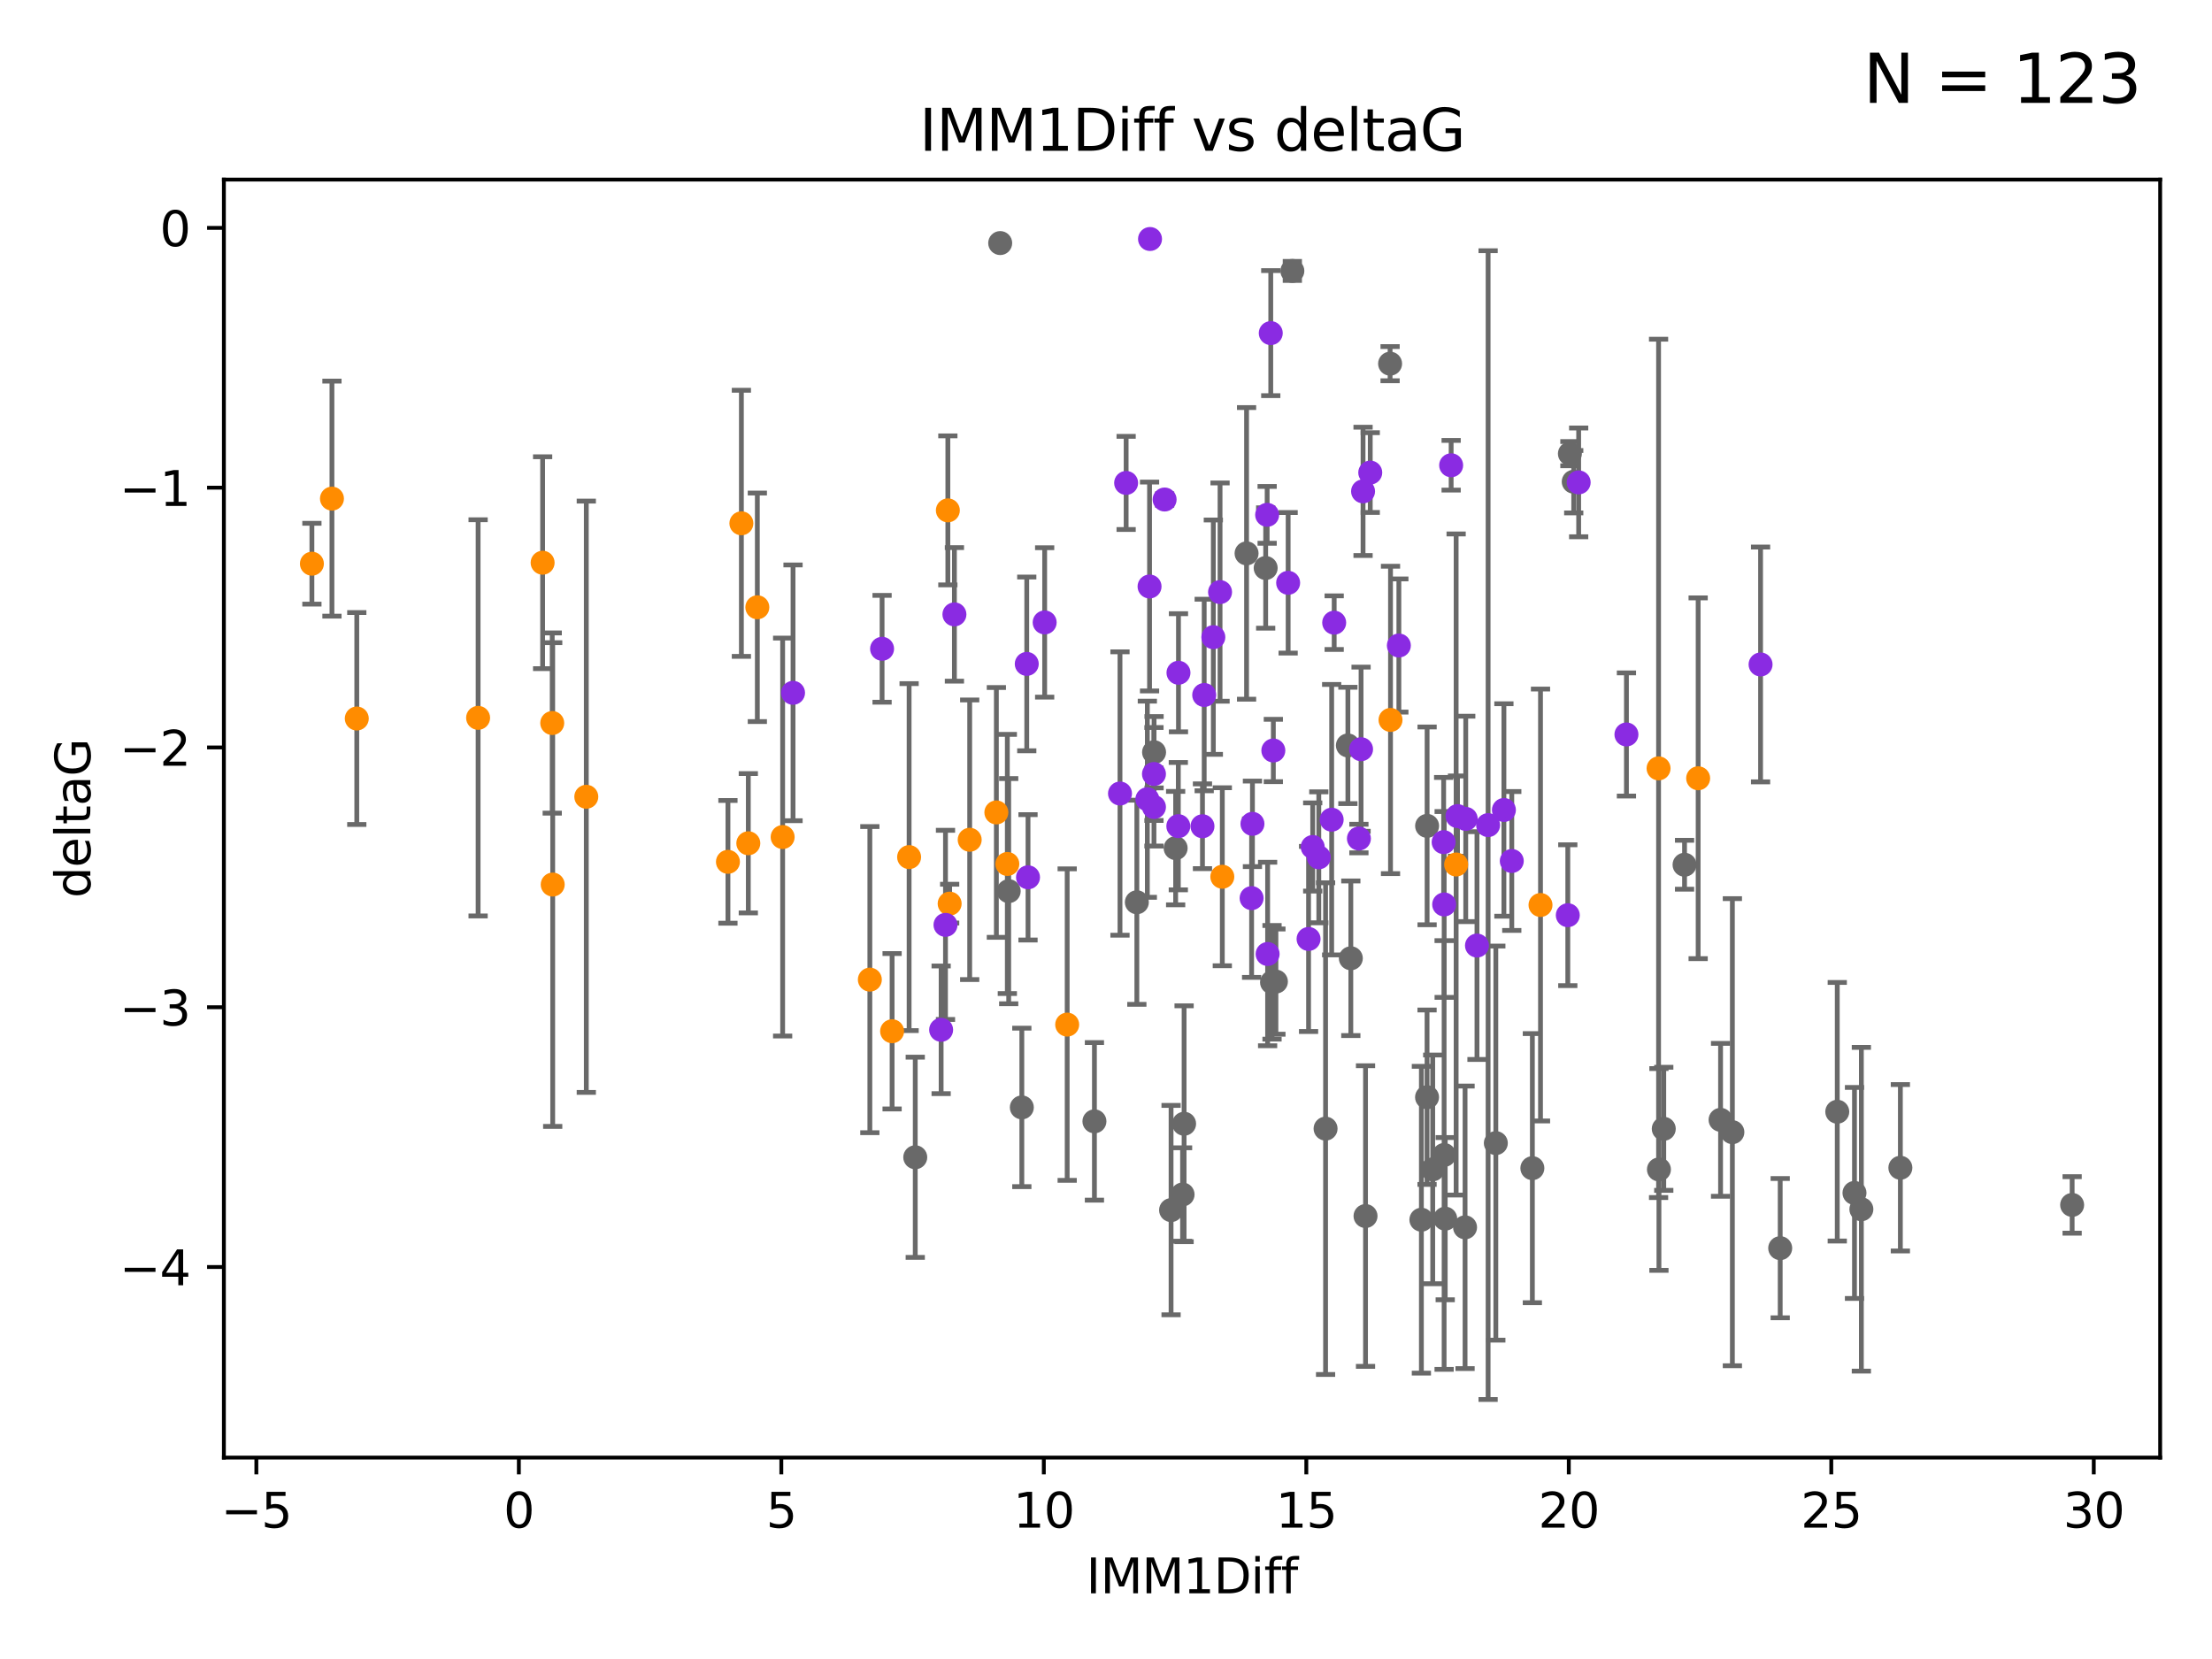 <?xml version="1.0" encoding="utf-8" standalone="no"?>
<!DOCTYPE svg PUBLIC "-//W3C//DTD SVG 1.1//EN"
  "http://www.w3.org/Graphics/SVG/1.1/DTD/svg11.dtd">
<svg xmlns:xlink="http://www.w3.org/1999/xlink" width="460.8pt" height="345.6pt" viewBox="0 0 460.8 345.6" xmlns="http://www.w3.org/2000/svg" version="1.1">
 <defs>
  <style type="text/css">*{stroke-linejoin: round; stroke-linecap: butt}</style>
 </defs>
 <g id="figure_1">
  <g id="patch_1">
   <path d="M 0 345.6 
L 460.8 345.6 
L 460.8 0 
L 0 0 
z
" style="fill: #ffffff"/>
  </g>
  <g id="axes_1">
   <g id="patch_2">
    <path d="M 46.64 303.64 
L 450 303.64 
L 450 37.411 
L 46.64 37.411 
z
" style="fill: #ffffff"/>
   </g>
   <g id="PathCollection_1">
    <defs>
     <path id="mb3e61ac69b" d="M 0 1.118 
C 0.297 1.118 0.581 1 0.791 0.791 
C 1 0.581 1.118 0.297 1.118 0 
C 1.118 -0.297 1 -0.581 0.791 -0.791 
C 0.581 -1 0.297 -1.118 0 -1.118 
C -0.297 -1.118 -0.581 -1 -0.791 -0.791 
C -1 -0.581 -1.118 -0.297 -1.118 0 
C -1.118 0.297 -1 0.581 -0.791 0.791 
C -0.581 1 -0.297 1.118 0 1.118 
z
" style="stroke: #696969"/>
    </defs>
    <g clip-path="url(#p9017f13191)">
     <use xlink:href="#mb3e61ac69b" x="284.464" y="253.325" style="fill: #696969; stroke: #696969"/>
     <use xlink:href="#mb3e61ac69b" x="190.664" y="241.079" style="fill: #696969; stroke: #696969"/>
     <use xlink:href="#mb3e61ac69b" x="246.351" y="248.838" style="fill: #696969; stroke: #696969"/>
     <use xlink:href="#mb3e61ac69b" x="395.882" y="243.266" style="fill: #696969; stroke: #696969"/>
     <use xlink:href="#mb3e61ac69b" x="382.737" y="231.596" style="fill: #696969; stroke: #696969"/>
     <use xlink:href="#mb3e61ac69b" x="346.593" y="235.151" style="fill: #696969; stroke: #696969"/>
     <use xlink:href="#mb3e61ac69b" x="311.608" y="238.13" style="fill: #696969; stroke: #696969"/>
     <use xlink:href="#mb3e61ac69b" x="386.324" y="248.509" style="fill: #696969; stroke: #696969"/>
     <use xlink:href="#mb3e61ac69b" x="387.757" y="251.908" style="fill: #696969; stroke: #696969"/>
     <use xlink:href="#mb3e61ac69b" x="298.462" y="243.599" style="fill: #696969; stroke: #696969"/>
     <use xlink:href="#mb3e61ac69b" x="300.836" y="240.602" style="fill: #696969; stroke: #696969"/>
     <use xlink:href="#mb3e61ac69b" x="265.796" y="204.484" style="fill: #696969; stroke: #696969"/>
     <use xlink:href="#mb3e61ac69b" x="301.065" y="253.87" style="fill: #696969; stroke: #696969"/>
     <use xlink:href="#mb3e61ac69b" x="240.413" y="156.702" style="fill: #696969; stroke: #696969"/>
     <use xlink:href="#mb3e61ac69b" x="259.683" y="115.279" style="fill: #696969; stroke: #696969"/>
     <use xlink:href="#mb3e61ac69b" x="296.1" y="254.09" style="fill: #696969; stroke: #696969"/>
     <use xlink:href="#mb3e61ac69b" x="431.665" y="251.008" style="fill: #696969; stroke: #696969"/>
     <use xlink:href="#mb3e61ac69b" x="345.587" y="243.619" style="fill: #696969; stroke: #696969"/>
     <use xlink:href="#mb3e61ac69b" x="370.849" y="260.014" style="fill: #696969; stroke: #696969"/>
     <use xlink:href="#mb3e61ac69b" x="227.99" y="233.595" style="fill: #696969; stroke: #696969"/>
     <use xlink:href="#mb3e61ac69b" x="264.987" y="204.633" style="fill: #696969; stroke: #696969"/>
     <use xlink:href="#mb3e61ac69b" x="289.582" y="75.759" style="fill: #696969; stroke: #696969"/>
     <use xlink:href="#mb3e61ac69b" x="305.199" y="255.674" style="fill: #696969; stroke: #696969"/>
     <use xlink:href="#mb3e61ac69b" x="297.281" y="228.571" style="fill: #696969; stroke: #696969"/>
     <use xlink:href="#mb3e61ac69b" x="263.663" y="118.324" style="fill: #696969; stroke: #696969"/>
     <use xlink:href="#mb3e61ac69b" x="244.908" y="176.679" style="fill: #696969; stroke: #696969"/>
     <use xlink:href="#mb3e61ac69b" x="208.359" y="50.636" style="fill: #696969; stroke: #696969"/>
     <use xlink:href="#mb3e61ac69b" x="236.826" y="187.958" style="fill: #696969; stroke: #696969"/>
     <use xlink:href="#mb3e61ac69b" x="280.79" y="155.289" style="fill: #696969; stroke: #696969"/>
     <use xlink:href="#mb3e61ac69b" x="360.886" y="235.853" style="fill: #696969; stroke: #696969"/>
     <use xlink:href="#mb3e61ac69b" x="276.142" y="235.114" style="fill: #696969; stroke: #696969"/>
     <use xlink:href="#mb3e61ac69b" x="281.402" y="199.626" style="fill: #696969; stroke: #696969"/>
     <use xlink:href="#mb3e61ac69b" x="358.426" y="233.282" style="fill: #696969; stroke: #696969"/>
     <use xlink:href="#mb3e61ac69b" x="319.219" y="243.35" style="fill: #696969; stroke: #696969"/>
     <use xlink:href="#mb3e61ac69b" x="210.131" y="185.643" style="fill: #696969; stroke: #696969"/>
     <use xlink:href="#mb3e61ac69b" x="246.669" y="234.097" style="fill: #696969; stroke: #696969"/>
     <use xlink:href="#mb3e61ac69b" x="243.956" y="252.087" style="fill: #696969; stroke: #696969"/>
     <use xlink:href="#mb3e61ac69b" x="297.292" y="172.045" style="fill: #696969; stroke: #696969"/>
     <use xlink:href="#mb3e61ac69b" x="327.837" y="100.35" style="fill: #696969; stroke: #696969"/>
     <use xlink:href="#mb3e61ac69b" x="269.219" y="56.44" style="fill: #696969; stroke: #696969"/>
     <use xlink:href="#mb3e61ac69b" x="327.039" y="94.508" style="fill: #696969; stroke: #696969"/>
     <use xlink:href="#mb3e61ac69b" x="350.923" y="180.14" style="fill: #696969; stroke: #696969"/>
     <use xlink:href="#mb3e61ac69b" x="212.865" y="230.693" style="fill: #696969; stroke: #696969"/>
    </g>
   </g>
   <g id="PathCollection_2">
    <defs>
     <path id="md90f64bf51" d="M 0 1.118 
C 0.297 1.118 0.581 1 0.791 0.791 
C 1 0.581 1.118 0.297 1.118 0 
C 1.118 -0.297 1 -0.581 0.791 -0.791 
C 0.581 -1 0.297 -1.118 0 -1.118 
C -0.297 -1.118 -0.581 -1 -0.791 -0.791 
C -1 -0.581 -1.118 -0.297 -1.118 0 
C -1.118 0.297 -1 0.581 -0.791 0.791 
C -0.581 1 -0.297 1.118 0 1.118 
z
" style="stroke: #ff8c00"/>
    </defs>
    <g clip-path="url(#p9017f13191)">
     <use xlink:href="#md90f64bf51" x="115.139" y="184.268" style="fill: #ff8c00; stroke: #ff8c00"/>
     <use xlink:href="#md90f64bf51" x="151.644" y="179.535" style="fill: #ff8c00; stroke: #ff8c00"/>
     <use xlink:href="#md90f64bf51" x="64.975" y="117.429" style="fill: #ff8c00; stroke: #ff8c00"/>
     <use xlink:href="#md90f64bf51" x="163.039" y="174.371" style="fill: #ff8c00; stroke: #ff8c00"/>
     <use xlink:href="#md90f64bf51" x="74.325" y="149.678" style="fill: #ff8c00; stroke: #ff8c00"/>
     <use xlink:href="#md90f64bf51" x="115.04" y="150.619" style="fill: #ff8c00; stroke: #ff8c00"/>
     <use xlink:href="#md90f64bf51" x="189.385" y="178.55" style="fill: #ff8c00; stroke: #ff8c00"/>
     <use xlink:href="#md90f64bf51" x="69.152" y="103.871" style="fill: #ff8c00; stroke: #ff8c00"/>
     <use xlink:href="#md90f64bf51" x="154.444" y="109.016" style="fill: #ff8c00; stroke: #ff8c00"/>
     <use xlink:href="#md90f64bf51" x="157.768" y="126.509" style="fill: #ff8c00; stroke: #ff8c00"/>
     <use xlink:href="#md90f64bf51" x="122.138" y="165.979" style="fill: #ff8c00; stroke: #ff8c00"/>
     <use xlink:href="#md90f64bf51" x="99.599" y="149.541" style="fill: #ff8c00; stroke: #ff8c00"/>
     <use xlink:href="#md90f64bf51" x="155.887" y="175.666" style="fill: #ff8c00; stroke: #ff8c00"/>
     <use xlink:href="#md90f64bf51" x="254.63" y="182.643" style="fill: #ff8c00; stroke: #ff8c00"/>
     <use xlink:href="#md90f64bf51" x="113.039" y="117.223" style="fill: #ff8c00; stroke: #ff8c00"/>
     <use xlink:href="#md90f64bf51" x="197.456" y="106.319" style="fill: #ff8c00; stroke: #ff8c00"/>
     <use xlink:href="#md90f64bf51" x="209.846" y="179.98" style="fill: #ff8c00; stroke: #ff8c00"/>
     <use xlink:href="#md90f64bf51" x="320.915" y="188.527" style="fill: #ff8c00; stroke: #ff8c00"/>
     <use xlink:href="#md90f64bf51" x="181.205" y="204.073" style="fill: #ff8c00; stroke: #ff8c00"/>
     <use xlink:href="#md90f64bf51" x="303.34" y="180.092" style="fill: #ff8c00; stroke: #ff8c00"/>
     <use xlink:href="#md90f64bf51" x="222.314" y="213.444" style="fill: #ff8c00; stroke: #ff8c00"/>
     <use xlink:href="#md90f64bf51" x="185.841" y="214.826" style="fill: #ff8c00; stroke: #ff8c00"/>
     <use xlink:href="#md90f64bf51" x="202.005" y="174.937" style="fill: #ff8c00; stroke: #ff8c00"/>
     <use xlink:href="#md90f64bf51" x="197.831" y="188.245" style="fill: #ff8c00; stroke: #ff8c00"/>
     <use xlink:href="#md90f64bf51" x="289.67" y="149.973" style="fill: #ff8c00; stroke: #ff8c00"/>
     <use xlink:href="#md90f64bf51" x="207.561" y="169.242" style="fill: #ff8c00; stroke: #ff8c00"/>
     <use xlink:href="#md90f64bf51" x="345.51" y="160.067" style="fill: #ff8c00; stroke: #ff8c00"/>
     <use xlink:href="#md90f64bf51" x="353.756" y="162.128" style="fill: #ff8c00; stroke: #ff8c00"/>
    </g>
   </g>
   <g id="PathCollection_3">
    <defs>
     <path id="mc71cb130ab" d="M 0 1.118 
C 0.297 1.118 0.581 1 0.791 0.791 
C 1 0.581 1.118 0.297 1.118 0 
C 1.118 -0.297 1 -0.581 0.791 -0.791 
C 0.581 -1 0.297 -1.118 0 -1.118 
C -0.297 -1.118 -0.581 -1 -0.791 -0.791 
C -1 -0.581 -1.118 -0.297 -1.118 0 
C -1.118 0.297 -1 0.581 -0.791 0.791 
C -0.581 1 -0.297 1.118 0 1.118 
z
" style="stroke: #8a2be2"/>
    </defs>
    <g clip-path="url(#p9017f13191)">
     <use xlink:href="#mc71cb130ab" x="245.466" y="172.105" style="fill: #8a2be2; stroke: #8a2be2"/>
     <use xlink:href="#mc71cb130ab" x="303.624" y="170.009" style="fill: #8a2be2; stroke: #8a2be2"/>
     <use xlink:href="#mc71cb130ab" x="305.341" y="170.59" style="fill: #8a2be2; stroke: #8a2be2"/>
     <use xlink:href="#mc71cb130ab" x="183.753" y="135.155" style="fill: #8a2be2; stroke: #8a2be2"/>
     <use xlink:href="#mc71cb130ab" x="338.817" y="153.003" style="fill: #8a2be2; stroke: #8a2be2"/>
     <use xlink:href="#mc71cb130ab" x="264.724" y="69.395" style="fill: #8a2be2; stroke: #8a2be2"/>
     <use xlink:href="#mc71cb130ab" x="265.26" y="156.341" style="fill: #8a2be2; stroke: #8a2be2"/>
     <use xlink:href="#mc71cb130ab" x="239.013" y="166.492" style="fill: #8a2be2; stroke: #8a2be2"/>
     <use xlink:href="#mc71cb130ab" x="300.847" y="188.415" style="fill: #8a2be2; stroke: #8a2be2"/>
     <use xlink:href="#mc71cb130ab" x="245.498" y="140.147" style="fill: #8a2be2; stroke: #8a2be2"/>
     <use xlink:href="#mc71cb130ab" x="214.155" y="182.761" style="fill: #8a2be2; stroke: #8a2be2"/>
     <use xlink:href="#mc71cb130ab" x="313.292" y="168.733" style="fill: #8a2be2; stroke: #8a2be2"/>
     <use xlink:href="#mc71cb130ab" x="240.391" y="168.119" style="fill: #8a2be2; stroke: #8a2be2"/>
     <use xlink:href="#mc71cb130ab" x="233.316" y="165.305" style="fill: #8a2be2; stroke: #8a2be2"/>
     <use xlink:href="#mc71cb130ab" x="254.16" y="123.342" style="fill: #8a2be2; stroke: #8a2be2"/>
     <use xlink:href="#mc71cb130ab" x="213.893" y="138.304" style="fill: #8a2be2; stroke: #8a2be2"/>
     <use xlink:href="#mc71cb130ab" x="252.76" y="132.734" style="fill: #8a2be2; stroke: #8a2be2"/>
     <use xlink:href="#mc71cb130ab" x="277.935" y="129.712" style="fill: #8a2be2; stroke: #8a2be2"/>
     <use xlink:href="#mc71cb130ab" x="198.823" y="127.987" style="fill: #8a2be2; stroke: #8a2be2"/>
     <use xlink:href="#mc71cb130ab" x="196.056" y="214.53" style="fill: #8a2be2; stroke: #8a2be2"/>
     <use xlink:href="#mc71cb130ab" x="196.964" y="192.669" style="fill: #8a2be2; stroke: #8a2be2"/>
     <use xlink:href="#mc71cb130ab" x="234.595" y="100.603" style="fill: #8a2be2; stroke: #8a2be2"/>
     <use xlink:href="#mc71cb130ab" x="250.857" y="144.781" style="fill: #8a2be2; stroke: #8a2be2"/>
     <use xlink:href="#mc71cb130ab" x="310" y="171.886" style="fill: #8a2be2; stroke: #8a2be2"/>
     <use xlink:href="#mc71cb130ab" x="283.086" y="174.684" style="fill: #8a2be2; stroke: #8a2be2"/>
     <use xlink:href="#mc71cb130ab" x="239.571" y="49.788" style="fill: #8a2be2; stroke: #8a2be2"/>
     <use xlink:href="#mc71cb130ab" x="273.462" y="176.446" style="fill: #8a2be2; stroke: #8a2be2"/>
     <use xlink:href="#mc71cb130ab" x="272.598" y="195.602" style="fill: #8a2be2; stroke: #8a2be2"/>
     <use xlink:href="#mc71cb130ab" x="314.932" y="179.36" style="fill: #8a2be2; stroke: #8a2be2"/>
     <use xlink:href="#mc71cb130ab" x="268.344" y="121.41" style="fill: #8a2be2; stroke: #8a2be2"/>
     <use xlink:href="#mc71cb130ab" x="260.733" y="187.097" style="fill: #8a2be2; stroke: #8a2be2"/>
     <use xlink:href="#mc71cb130ab" x="240.391" y="161.237" style="fill: #8a2be2; stroke: #8a2be2"/>
     <use xlink:href="#mc71cb130ab" x="263.97" y="107.252" style="fill: #8a2be2; stroke: #8a2be2"/>
     <use xlink:href="#mc71cb130ab" x="242.611" y="104.057" style="fill: #8a2be2; stroke: #8a2be2"/>
     <use xlink:href="#mc71cb130ab" x="302.301" y="96.924" style="fill: #8a2be2; stroke: #8a2be2"/>
     <use xlink:href="#mc71cb130ab" x="165.204" y="144.327" style="fill: #8a2be2; stroke: #8a2be2"/>
     <use xlink:href="#mc71cb130ab" x="285.448" y="98.446" style="fill: #8a2be2; stroke: #8a2be2"/>
     <use xlink:href="#mc71cb130ab" x="283.95" y="102.358" style="fill: #8a2be2; stroke: #8a2be2"/>
     <use xlink:href="#mc71cb130ab" x="217.622" y="129.663" style="fill: #8a2be2; stroke: #8a2be2"/>
     <use xlink:href="#mc71cb130ab" x="283.535" y="156.074" style="fill: #8a2be2; stroke: #8a2be2"/>
     <use xlink:href="#mc71cb130ab" x="260.908" y="171.621" style="fill: #8a2be2; stroke: #8a2be2"/>
     <use xlink:href="#mc71cb130ab" x="250.496" y="172.125" style="fill: #8a2be2; stroke: #8a2be2"/>
     <use xlink:href="#mc71cb130ab" x="366.759" y="138.419" style="fill: #8a2be2; stroke: #8a2be2"/>
     <use xlink:href="#mc71cb130ab" x="264.068" y="198.734" style="fill: #8a2be2; stroke: #8a2be2"/>
     <use xlink:href="#mc71cb130ab" x="277.41" y="170.754" style="fill: #8a2be2; stroke: #8a2be2"/>
     <use xlink:href="#mc71cb130ab" x="328.865" y="100.491" style="fill: #8a2be2; stroke: #8a2be2"/>
     <use xlink:href="#mc71cb130ab" x="274.731" y="178.594" style="fill: #8a2be2; stroke: #8a2be2"/>
     <use xlink:href="#mc71cb130ab" x="239.473" y="122.178" style="fill: #8a2be2; stroke: #8a2be2"/>
     <use xlink:href="#mc71cb130ab" x="326.601" y="190.656" style="fill: #8a2be2; stroke: #8a2be2"/>
     <use xlink:href="#mc71cb130ab" x="300.737" y="175.435" style="fill: #8a2be2; stroke: #8a2be2"/>
     <use xlink:href="#mc71cb130ab" x="291.409" y="134.47" style="fill: #8a2be2; stroke: #8a2be2"/>
     <use xlink:href="#mc71cb130ab" x="307.682" y="196.977" style="fill: #8a2be2; stroke: #8a2be2"/>
    </g>
   </g>
   <g id="matplotlib.axis_1">
    <g id="xtick_1">
     <g id="line2d_1">
      <defs>
       <path id="mc54c8ac8a3" d="M 0 0 
L 0 3.5 
" style="stroke: #000000; stroke-width: 0.8"/>
      </defs>
      <g>
       <use xlink:href="#mc54c8ac8a3" x="53.404" y="303.64" style="stroke: #000000; stroke-width: 0.8"/>
      </g>
     </g>
     <g id="text_1">
      <!-- −5 -->
      <g transform="translate(46.033 318.238)scale(0.1 -0.1)">
       <defs>
        <path id="DejaVuSans-2212" d="M 678 2272 
L 4684 2272 
L 4684 1741 
L 678 1741 
L 678 2272 
z
" transform="scale(0.016)"/>
        <path id="DejaVuSans-35" d="M 691 4666 
L 3169 4666 
L 3169 4134 
L 1269 4134 
L 1269 2991 
Q 1406 3038 1543 3061 
Q 1681 3084 1819 3084 
Q 2600 3084 3056 2656 
Q 3513 2228 3513 1497 
Q 3513 744 3044 326 
Q 2575 -91 1722 -91 
Q 1428 -91 1123 -41 
Q 819 9 494 109 
L 494 744 
Q 775 591 1075 516 
Q 1375 441 1709 441 
Q 2250 441 2565 725 
Q 2881 1009 2881 1497 
Q 2881 1984 2565 2268 
Q 2250 2553 1709 2553 
Q 1456 2553 1204 2497 
Q 953 2441 691 2322 
L 691 4666 
z
" transform="scale(0.016)"/>
       </defs>
       <use xlink:href="#DejaVuSans-2212"/>
       <use xlink:href="#DejaVuSans-35" x="83.789"/>
      </g>
     </g>
    </g>
    <g id="xtick_2">
     <g id="line2d_2">
      <g>
       <use xlink:href="#mc54c8ac8a3" x="108.085" y="303.64" style="stroke: #000000; stroke-width: 0.8"/>
      </g>
     </g>
     <g id="text_2">
      <!-- 0 -->
      <g transform="translate(104.904 318.238)scale(0.1 -0.1)">
       <defs>
        <path id="DejaVuSans-30" d="M 2034 4250 
Q 1547 4250 1301 3770 
Q 1056 3291 1056 2328 
Q 1056 1369 1301 889 
Q 1547 409 2034 409 
Q 2525 409 2770 889 
Q 3016 1369 3016 2328 
Q 3016 3291 2770 3770 
Q 2525 4250 2034 4250 
z
M 2034 4750 
Q 2819 4750 3233 4129 
Q 3647 3509 3647 2328 
Q 3647 1150 3233 529 
Q 2819 -91 2034 -91 
Q 1250 -91 836 529 
Q 422 1150 422 2328 
Q 422 3509 836 4129 
Q 1250 4750 2034 4750 
z
" transform="scale(0.016)"/>
       </defs>
       <use xlink:href="#DejaVuSans-30"/>
      </g>
     </g>
    </g>
    <g id="xtick_3">
     <g id="line2d_3">
      <g>
       <use xlink:href="#mc54c8ac8a3" x="162.766" y="303.64" style="stroke: #000000; stroke-width: 0.8"/>
      </g>
     </g>
     <g id="text_3">
      <!-- 5 -->
      <g transform="translate(159.585 318.238)scale(0.1 -0.1)">
       <use xlink:href="#DejaVuSans-35"/>
      </g>
     </g>
    </g>
    <g id="xtick_4">
     <g id="line2d_4">
      <g>
       <use xlink:href="#mc54c8ac8a3" x="217.447" y="303.64" style="stroke: #000000; stroke-width: 0.8"/>
      </g>
     </g>
     <g id="text_4">
      <!-- 10 -->
      <g transform="translate(211.085 318.238)scale(0.1 -0.1)">
       <defs>
        <path id="DejaVuSans-31" d="M 794 531 
L 1825 531 
L 1825 4091 
L 703 3866 
L 703 4441 
L 1819 4666 
L 2450 4666 
L 2450 531 
L 3481 531 
L 3481 0 
L 794 0 
L 794 531 
z
" transform="scale(0.016)"/>
       </defs>
       <use xlink:href="#DejaVuSans-31"/>
       <use xlink:href="#DejaVuSans-30" x="63.623"/>
      </g>
     </g>
    </g>
    <g id="xtick_5">
     <g id="line2d_5">
      <g>
       <use xlink:href="#mc54c8ac8a3" x="272.128" y="303.64" style="stroke: #000000; stroke-width: 0.8"/>
      </g>
     </g>
     <g id="text_5">
      <!-- 15 -->
      <g transform="translate(265.766 318.238)scale(0.1 -0.1)">
       <use xlink:href="#DejaVuSans-31"/>
       <use xlink:href="#DejaVuSans-35" x="63.623"/>
      </g>
     </g>
    </g>
    <g id="xtick_6">
     <g id="line2d_6">
      <g>
       <use xlink:href="#mc54c8ac8a3" x="326.809" y="303.64" style="stroke: #000000; stroke-width: 0.8"/>
      </g>
     </g>
     <g id="text_6">
      <!-- 20 -->
      <g transform="translate(320.447 318.238)scale(0.1 -0.1)">
       <defs>
        <path id="DejaVuSans-32" d="M 1228 531 
L 3431 531 
L 3431 0 
L 469 0 
L 469 531 
Q 828 903 1448 1529 
Q 2069 2156 2228 2338 
Q 2531 2678 2651 2914 
Q 2772 3150 2772 3378 
Q 2772 3750 2511 3984 
Q 2250 4219 1831 4219 
Q 1534 4219 1204 4116 
Q 875 4013 500 3803 
L 500 4441 
Q 881 4594 1212 4672 
Q 1544 4750 1819 4750 
Q 2544 4750 2975 4387 
Q 3406 4025 3406 3419 
Q 3406 3131 3298 2873 
Q 3191 2616 2906 2266 
Q 2828 2175 2409 1742 
Q 1991 1309 1228 531 
z
" transform="scale(0.016)"/>
       </defs>
       <use xlink:href="#DejaVuSans-32"/>
       <use xlink:href="#DejaVuSans-30" x="63.623"/>
      </g>
     </g>
    </g>
    <g id="xtick_7">
     <g id="line2d_7">
      <g>
       <use xlink:href="#mc54c8ac8a3" x="381.49" y="303.64" style="stroke: #000000; stroke-width: 0.8"/>
      </g>
     </g>
     <g id="text_7">
      <!-- 25 -->
      <g transform="translate(375.128 318.238)scale(0.1 -0.1)">
       <use xlink:href="#DejaVuSans-32"/>
       <use xlink:href="#DejaVuSans-35" x="63.623"/>
      </g>
     </g>
    </g>
    <g id="xtick_8">
     <g id="line2d_8">
      <g>
       <use xlink:href="#mc54c8ac8a3" x="436.171" y="303.64" style="stroke: #000000; stroke-width: 0.8"/>
      </g>
     </g>
     <g id="text_8">
      <!-- 30 -->
      <g transform="translate(429.809 318.238)scale(0.1 -0.1)">
       <defs>
        <path id="DejaVuSans-33" d="M 2597 2516 
Q 3050 2419 3304 2112 
Q 3559 1806 3559 1356 
Q 3559 666 3084 287 
Q 2609 -91 1734 -91 
Q 1441 -91 1130 -33 
Q 819 25 488 141 
L 488 750 
Q 750 597 1062 519 
Q 1375 441 1716 441 
Q 2309 441 2620 675 
Q 2931 909 2931 1356 
Q 2931 1769 2642 2001 
Q 2353 2234 1838 2234 
L 1294 2234 
L 1294 2753 
L 1863 2753 
Q 2328 2753 2575 2939 
Q 2822 3125 2822 3475 
Q 2822 3834 2567 4026 
Q 2313 4219 1838 4219 
Q 1578 4219 1281 4162 
Q 984 4106 628 3988 
L 628 4550 
Q 988 4650 1302 4700 
Q 1616 4750 1894 4750 
Q 2613 4750 3031 4423 
Q 3450 4097 3450 3541 
Q 3450 3153 3228 2886 
Q 3006 2619 2597 2516 
z
" transform="scale(0.016)"/>
       </defs>
       <use xlink:href="#DejaVuSans-33"/>
       <use xlink:href="#DejaVuSans-30" x="63.623"/>
      </g>
     </g>
    </g>
    <g id="text_9">
     <!-- IMM1Diff -->
     <g transform="translate(226.276 331.917)scale(0.1 -0.1)">
      <defs>
       <path id="DejaVuSans-49" d="M 628 4666 
L 1259 4666 
L 1259 0 
L 628 0 
L 628 4666 
z
" transform="scale(0.016)"/>
       <path id="DejaVuSans-4d" d="M 628 4666 
L 1569 4666 
L 2759 1491 
L 3956 4666 
L 4897 4666 
L 4897 0 
L 4281 0 
L 4281 4097 
L 3078 897 
L 2444 897 
L 1241 4097 
L 1241 0 
L 628 0 
L 628 4666 
z
" transform="scale(0.016)"/>
       <path id="DejaVuSans-44" d="M 1259 4147 
L 1259 519 
L 2022 519 
Q 2988 519 3436 956 
Q 3884 1394 3884 2338 
Q 3884 3275 3436 3711 
Q 2988 4147 2022 4147 
L 1259 4147 
z
M 628 4666 
L 1925 4666 
Q 3281 4666 3915 4102 
Q 4550 3538 4550 2338 
Q 4550 1131 3912 565 
Q 3275 0 1925 0 
L 628 0 
L 628 4666 
z
" transform="scale(0.016)"/>
       <path id="DejaVuSans-69" d="M 603 3500 
L 1178 3500 
L 1178 0 
L 603 0 
L 603 3500 
z
M 603 4863 
L 1178 4863 
L 1178 4134 
L 603 4134 
L 603 4863 
z
" transform="scale(0.016)"/>
       <path id="DejaVuSans-66" d="M 2375 4863 
L 2375 4384 
L 1825 4384 
Q 1516 4384 1395 4259 
Q 1275 4134 1275 3809 
L 1275 3500 
L 2222 3500 
L 2222 3053 
L 1275 3053 
L 1275 0 
L 697 0 
L 697 3053 
L 147 3053 
L 147 3500 
L 697 3500 
L 697 3744 
Q 697 4328 969 4595 
Q 1241 4863 1831 4863 
L 2375 4863 
z
" transform="scale(0.016)"/>
      </defs>
      <use xlink:href="#DejaVuSans-49"/>
      <use xlink:href="#DejaVuSans-4d" x="29.492"/>
      <use xlink:href="#DejaVuSans-4d" x="115.771"/>
      <use xlink:href="#DejaVuSans-31" x="202.051"/>
      <use xlink:href="#DejaVuSans-44" x="265.674"/>
      <use xlink:href="#DejaVuSans-69" x="342.676"/>
      <use xlink:href="#DejaVuSans-66" x="370.459"/>
      <use xlink:href="#DejaVuSans-66" x="405.664"/>
     </g>
    </g>
   </g>
   <g id="matplotlib.axis_2">
    <g id="ytick_1">
     <g id="line2d_9">
      <defs>
       <path id="md5a3d60102" d="M 0 0 
L -3.5 0 
" style="stroke: #000000; stroke-width: 0.8"/>
      </defs>
      <g>
       <use xlink:href="#md5a3d60102" x="46.64" y="263.938" style="stroke: #000000; stroke-width: 0.8"/>
      </g>
     </g>
     <g id="text_10">
      <!-- −4 -->
      <g transform="translate(24.898 267.738)scale(0.1 -0.1)">
       <defs>
        <path id="DejaVuSans-34" d="M 2419 4116 
L 825 1625 
L 2419 1625 
L 2419 4116 
z
M 2253 4666 
L 3047 4666 
L 3047 1625 
L 3713 1625 
L 3713 1100 
L 3047 1100 
L 3047 0 
L 2419 0 
L 2419 1100 
L 313 1100 
L 313 1709 
L 2253 4666 
z
" transform="scale(0.016)"/>
       </defs>
       <use xlink:href="#DejaVuSans-2212"/>
       <use xlink:href="#DejaVuSans-34" x="83.789"/>
      </g>
     </g>
    </g>
    <g id="ytick_2">
     <g id="line2d_10">
      <g>
       <use xlink:href="#md5a3d60102" x="46.64" y="209.823" style="stroke: #000000; stroke-width: 0.8"/>
      </g>
     </g>
     <g id="text_11">
      <!-- −3 -->
      <g transform="translate(24.898 213.622)scale(0.1 -0.1)">
       <use xlink:href="#DejaVuSans-2212"/>
       <use xlink:href="#DejaVuSans-33" x="83.789"/>
      </g>
     </g>
    </g>
    <g id="ytick_3">
     <g id="line2d_11">
      <g>
       <use xlink:href="#md5a3d60102" x="46.64" y="155.708" style="stroke: #000000; stroke-width: 0.8"/>
      </g>
     </g>
     <g id="text_12">
      <!-- −2 -->
      <g transform="translate(24.898 159.507)scale(0.1 -0.1)">
       <use xlink:href="#DejaVuSans-2212"/>
       <use xlink:href="#DejaVuSans-32" x="83.789"/>
      </g>
     </g>
    </g>
    <g id="ytick_4">
     <g id="line2d_12">
      <g>
       <use xlink:href="#md5a3d60102" x="46.64" y="101.593" style="stroke: #000000; stroke-width: 0.8"/>
      </g>
     </g>
     <g id="text_13">
      <!-- −1 -->
      <g transform="translate(24.898 105.392)scale(0.1 -0.1)">
       <use xlink:href="#DejaVuSans-2212"/>
       <use xlink:href="#DejaVuSans-31" x="83.789"/>
      </g>
     </g>
    </g>
    <g id="ytick_5">
     <g id="line2d_13">
      <g>
       <use xlink:href="#md5a3d60102" x="46.64" y="47.477" style="stroke: #000000; stroke-width: 0.8"/>
      </g>
     </g>
     <g id="text_14">
      <!-- 0 -->
      <g transform="translate(33.278 51.277)scale(0.1 -0.1)">
       <use xlink:href="#DejaVuSans-30"/>
      </g>
     </g>
    </g>
    <g id="text_15">
     <!-- deltaG -->
     <g transform="translate(18.818 187.064)rotate(-90)scale(0.1 -0.1)">
      <defs>
       <path id="DejaVuSans-64" d="M 2906 2969 
L 2906 4863 
L 3481 4863 
L 3481 0 
L 2906 0 
L 2906 525 
Q 2725 213 2448 61 
Q 2172 -91 1784 -91 
Q 1150 -91 751 415 
Q 353 922 353 1747 
Q 353 2572 751 3078 
Q 1150 3584 1784 3584 
Q 2172 3584 2448 3432 
Q 2725 3281 2906 2969 
z
M 947 1747 
Q 947 1113 1208 752 
Q 1469 391 1925 391 
Q 2381 391 2643 752 
Q 2906 1113 2906 1747 
Q 2906 2381 2643 2742 
Q 2381 3103 1925 3103 
Q 1469 3103 1208 2742 
Q 947 2381 947 1747 
z
" transform="scale(0.016)"/>
       <path id="DejaVuSans-65" d="M 3597 1894 
L 3597 1613 
L 953 1613 
Q 991 1019 1311 708 
Q 1631 397 2203 397 
Q 2534 397 2845 478 
Q 3156 559 3463 722 
L 3463 178 
Q 3153 47 2828 -22 
Q 2503 -91 2169 -91 
Q 1331 -91 842 396 
Q 353 884 353 1716 
Q 353 2575 817 3079 
Q 1281 3584 2069 3584 
Q 2775 3584 3186 3129 
Q 3597 2675 3597 1894 
z
M 3022 2063 
Q 3016 2534 2758 2815 
Q 2500 3097 2075 3097 
Q 1594 3097 1305 2825 
Q 1016 2553 972 2059 
L 3022 2063 
z
" transform="scale(0.016)"/>
       <path id="DejaVuSans-6c" d="M 603 4863 
L 1178 4863 
L 1178 0 
L 603 0 
L 603 4863 
z
" transform="scale(0.016)"/>
       <path id="DejaVuSans-74" d="M 1172 4494 
L 1172 3500 
L 2356 3500 
L 2356 3053 
L 1172 3053 
L 1172 1153 
Q 1172 725 1289 603 
Q 1406 481 1766 481 
L 2356 481 
L 2356 0 
L 1766 0 
Q 1100 0 847 248 
Q 594 497 594 1153 
L 594 3053 
L 172 3053 
L 172 3500 
L 594 3500 
L 594 4494 
L 1172 4494 
z
" transform="scale(0.016)"/>
       <path id="DejaVuSans-61" d="M 2194 1759 
Q 1497 1759 1228 1600 
Q 959 1441 959 1056 
Q 959 750 1161 570 
Q 1363 391 1709 391 
Q 2188 391 2477 730 
Q 2766 1069 2766 1631 
L 2766 1759 
L 2194 1759 
z
M 3341 1997 
L 3341 0 
L 2766 0 
L 2766 531 
Q 2569 213 2275 61 
Q 1981 -91 1556 -91 
Q 1019 -91 701 211 
Q 384 513 384 1019 
Q 384 1609 779 1909 
Q 1175 2209 1959 2209 
L 2766 2209 
L 2766 2266 
Q 2766 2663 2505 2880 
Q 2244 3097 1772 3097 
Q 1472 3097 1187 3025 
Q 903 2953 641 2809 
L 641 3341 
Q 956 3463 1253 3523 
Q 1550 3584 1831 3584 
Q 2591 3584 2966 3190 
Q 3341 2797 3341 1997 
z
" transform="scale(0.016)"/>
       <path id="DejaVuSans-47" d="M 3809 666 
L 3809 1919 
L 2778 1919 
L 2778 2438 
L 4434 2438 
L 4434 434 
Q 4069 175 3628 42 
Q 3188 -91 2688 -91 
Q 1594 -91 976 548 
Q 359 1188 359 2328 
Q 359 3472 976 4111 
Q 1594 4750 2688 4750 
Q 3144 4750 3555 4637 
Q 3966 4525 4313 4306 
L 4313 3634 
Q 3963 3931 3569 4081 
Q 3175 4231 2741 4231 
Q 1884 4231 1454 3753 
Q 1025 3275 1025 2328 
Q 1025 1384 1454 906 
Q 1884 428 2741 428 
Q 3075 428 3337 486 
Q 3600 544 3809 666 
z
" transform="scale(0.016)"/>
      </defs>
      <use xlink:href="#DejaVuSans-64"/>
      <use xlink:href="#DejaVuSans-65" x="63.477"/>
      <use xlink:href="#DejaVuSans-6c" x="125"/>
      <use xlink:href="#DejaVuSans-74" x="152.783"/>
      <use xlink:href="#DejaVuSans-61" x="191.992"/>
      <use xlink:href="#DejaVuSans-47" x="253.271"/>
     </g>
    </g>
   </g>
   <g id="LineCollection_1">
    <path d="M 284.464 284.638 
L 284.464 222.012 
" clip-path="url(#p9017f13191)" style="fill: none; stroke: #696969"/>
    <path d="M 190.664 261.933 
L 190.664 220.224 
" clip-path="url(#p9017f13191)" style="fill: none; stroke: #696969"/>
    <path d="M 246.351 258.573 
L 246.351 239.104 
" clip-path="url(#p9017f13191)" style="fill: none; stroke: #696969"/>
    <path d="M 395.882 260.597 
L 395.882 225.935 
" clip-path="url(#p9017f13191)" style="fill: none; stroke: #696969"/>
    <path d="M 382.737 258.529 
L 382.737 204.664 
" clip-path="url(#p9017f13191)" style="fill: none; stroke: #696969"/>
    <path d="M 346.593 247.97 
L 346.593 222.332 
" clip-path="url(#p9017f13191)" style="fill: none; stroke: #696969"/>
    <path d="M 311.608 279.177 
L 311.608 197.084 
" clip-path="url(#p9017f13191)" style="fill: none; stroke: #696969"/>
    <path d="M 386.324 270.486 
L 386.324 226.532 
" clip-path="url(#p9017f13191)" style="fill: none; stroke: #696969"/>
    <path d="M 387.757 285.629 
L 387.757 218.186 
" clip-path="url(#p9017f13191)" style="fill: none; stroke: #696969"/>
    <path d="M 298.462 267.424 
L 298.462 219.775 
" clip-path="url(#p9017f13191)" style="fill: none; stroke: #696969"/>
    <path d="M 300.836 285.256 
L 300.836 195.949 
" clip-path="url(#p9017f13191)" style="fill: none; stroke: #696969"/>
    <path d="M 265.796 215.446 
L 265.796 193.522 
" clip-path="url(#p9017f13191)" style="fill: none; stroke: #696969"/>
    <path d="M 301.065 270.766 
L 301.065 236.975 
" clip-path="url(#p9017f13191)" style="fill: none; stroke: #696969"/>
    <path d="M 240.413 164.137 
L 240.413 149.267 
" clip-path="url(#p9017f13191)" style="fill: none; stroke: #696969"/>
    <path d="M 259.683 145.652 
L 259.683 84.907 
" clip-path="url(#p9017f13191)" style="fill: none; stroke: #696969"/>
    <path d="M 296.1 286.042 
L 296.1 222.138 
" clip-path="url(#p9017f13191)" style="fill: none; stroke: #696969"/>
    <path d="M 431.665 256.894 
L 431.665 245.122 
" clip-path="url(#p9017f13191)" style="fill: none; stroke: #696969"/>
    <path d="M 345.587 264.634 
L 345.587 222.604 
" clip-path="url(#p9017f13191)" style="fill: none; stroke: #696969"/>
    <path d="M 370.849 274.518 
L 370.849 245.511 
" clip-path="url(#p9017f13191)" style="fill: none; stroke: #696969"/>
    <path d="M 227.99 250.01 
L 227.99 217.181 
" clip-path="url(#p9017f13191)" style="fill: none; stroke: #696969"/>
    <path d="M 264.987 216.469 
L 264.987 192.797 
" clip-path="url(#p9017f13191)" style="fill: none; stroke: #696969"/>
    <path d="M 289.582 79.318 
L 289.582 72.199 
" clip-path="url(#p9017f13191)" style="fill: none; stroke: #696969"/>
    <path d="M 305.199 285.1 
L 305.199 226.248 
" clip-path="url(#p9017f13191)" style="fill: none; stroke: #696969"/>
    <path d="M 297.281 246.739 
L 297.281 210.403 
" clip-path="url(#p9017f13191)" style="fill: none; stroke: #696969"/>
    <path d="M 263.663 130.863 
L 263.663 105.786 
" clip-path="url(#p9017f13191)" style="fill: none; stroke: #696969"/>
    <path d="M 244.908 188.493 
L 244.908 164.865 
" clip-path="url(#p9017f13191)" style="fill: none; stroke: #696969"/>
    <path d="M 208.359 51.443 
L 208.359 49.829 
" clip-path="url(#p9017f13191)" style="fill: none; stroke: #696969"/>
    <path d="M 236.826 209.225 
L 236.826 166.692 
" clip-path="url(#p9017f13191)" style="fill: none; stroke: #696969"/>
    <path d="M 280.79 167.402 
L 280.79 143.176 
" clip-path="url(#p9017f13191)" style="fill: none; stroke: #696969"/>
    <path d="M 360.886 284.507 
L 360.886 187.199 
" clip-path="url(#p9017f13191)" style="fill: none; stroke: #696969"/>
    <path d="M 276.142 286.328 
L 276.142 183.899 
" clip-path="url(#p9017f13191)" style="fill: none; stroke: #696969"/>
    <path d="M 281.402 215.728 
L 281.402 183.523 
" clip-path="url(#p9017f13191)" style="fill: none; stroke: #696969"/>
    <path d="M 358.426 249.209 
L 358.426 217.354 
" clip-path="url(#p9017f13191)" style="fill: none; stroke: #696969"/>
    <path d="M 319.219 271.382 
L 319.219 215.318 
" clip-path="url(#p9017f13191)" style="fill: none; stroke: #696969"/>
    <path d="M 210.131 209.095 
L 210.131 162.19 
" clip-path="url(#p9017f13191)" style="fill: none; stroke: #696969"/>
    <path d="M 246.669 258.665 
L 246.669 209.528 
" clip-path="url(#p9017f13191)" style="fill: none; stroke: #696969"/>
    <path d="M 243.956 273.896 
L 243.956 230.278 
" clip-path="url(#p9017f13191)" style="fill: none; stroke: #696969"/>
    <path d="M 297.292 192.648 
L 297.292 151.442 
" clip-path="url(#p9017f13191)" style="fill: none; stroke: #696969"/>
    <path d="M 327.837 106.847 
L 327.837 93.853 
" clip-path="url(#p9017f13191)" style="fill: none; stroke: #696969"/>
    <path d="M 269.219 58.418 
L 269.219 54.462 
" clip-path="url(#p9017f13191)" style="fill: none; stroke: #696969"/>
    <path d="M 327.039 97.035 
L 327.039 91.981 
" clip-path="url(#p9017f13191)" style="fill: none; stroke: #696969"/>
    <path d="M 350.923 185.233 
L 350.923 175.048 
" clip-path="url(#p9017f13191)" style="fill: none; stroke: #696969"/>
    <path d="M 212.865 247.197 
L 212.865 214.19 
" clip-path="url(#p9017f13191)" style="fill: none; stroke: #696969"/>
   </g>
   <g id="line2d_14">
    <defs>
     <path id="m194529dac6" d="M 2 0 
L -2 -0 
" style="stroke: #696969"/>
    </defs>
    <g clip-path="url(#p9017f13191)">
     <use xlink:href="#m194529dac6" x="284.464" y="284.638" style="fill: #696969; stroke: #696969"/>
     <use xlink:href="#m194529dac6" x="190.664" y="261.933" style="fill: #696969; stroke: #696969"/>
     <use xlink:href="#m194529dac6" x="246.351" y="258.573" style="fill: #696969; stroke: #696969"/>
     <use xlink:href="#m194529dac6" x="395.882" y="260.597" style="fill: #696969; stroke: #696969"/>
     <use xlink:href="#m194529dac6" x="382.737" y="258.529" style="fill: #696969; stroke: #696969"/>
     <use xlink:href="#m194529dac6" x="346.593" y="247.97" style="fill: #696969; stroke: #696969"/>
     <use xlink:href="#m194529dac6" x="311.608" y="279.177" style="fill: #696969; stroke: #696969"/>
     <use xlink:href="#m194529dac6" x="386.324" y="270.486" style="fill: #696969; stroke: #696969"/>
     <use xlink:href="#m194529dac6" x="387.757" y="285.629" style="fill: #696969; stroke: #696969"/>
     <use xlink:href="#m194529dac6" x="298.462" y="267.424" style="fill: #696969; stroke: #696969"/>
     <use xlink:href="#m194529dac6" x="300.836" y="285.256" style="fill: #696969; stroke: #696969"/>
     <use xlink:href="#m194529dac6" x="265.796" y="215.446" style="fill: #696969; stroke: #696969"/>
     <use xlink:href="#m194529dac6" x="301.065" y="270.766" style="fill: #696969; stroke: #696969"/>
     <use xlink:href="#m194529dac6" x="240.413" y="164.137" style="fill: #696969; stroke: #696969"/>
     <use xlink:href="#m194529dac6" x="259.683" y="145.652" style="fill: #696969; stroke: #696969"/>
     <use xlink:href="#m194529dac6" x="296.1" y="286.042" style="fill: #696969; stroke: #696969"/>
     <use xlink:href="#m194529dac6" x="431.665" y="256.894" style="fill: #696969; stroke: #696969"/>
     <use xlink:href="#m194529dac6" x="345.587" y="264.634" style="fill: #696969; stroke: #696969"/>
     <use xlink:href="#m194529dac6" x="370.849" y="274.518" style="fill: #696969; stroke: #696969"/>
     <use xlink:href="#m194529dac6" x="227.99" y="250.01" style="fill: #696969; stroke: #696969"/>
     <use xlink:href="#m194529dac6" x="264.987" y="216.469" style="fill: #696969; stroke: #696969"/>
     <use xlink:href="#m194529dac6" x="289.582" y="79.318" style="fill: #696969; stroke: #696969"/>
     <use xlink:href="#m194529dac6" x="305.199" y="285.1" style="fill: #696969; stroke: #696969"/>
     <use xlink:href="#m194529dac6" x="297.281" y="246.739" style="fill: #696969; stroke: #696969"/>
     <use xlink:href="#m194529dac6" x="263.663" y="130.863" style="fill: #696969; stroke: #696969"/>
     <use xlink:href="#m194529dac6" x="244.908" y="188.493" style="fill: #696969; stroke: #696969"/>
     <use xlink:href="#m194529dac6" x="208.359" y="51.443" style="fill: #696969; stroke: #696969"/>
     <use xlink:href="#m194529dac6" x="236.826" y="209.225" style="fill: #696969; stroke: #696969"/>
     <use xlink:href="#m194529dac6" x="280.79" y="167.402" style="fill: #696969; stroke: #696969"/>
     <use xlink:href="#m194529dac6" x="360.886" y="284.507" style="fill: #696969; stroke: #696969"/>
     <use xlink:href="#m194529dac6" x="276.142" y="286.328" style="fill: #696969; stroke: #696969"/>
     <use xlink:href="#m194529dac6" x="281.402" y="215.728" style="fill: #696969; stroke: #696969"/>
     <use xlink:href="#m194529dac6" x="358.426" y="249.209" style="fill: #696969; stroke: #696969"/>
     <use xlink:href="#m194529dac6" x="319.219" y="271.382" style="fill: #696969; stroke: #696969"/>
     <use xlink:href="#m194529dac6" x="210.131" y="209.095" style="fill: #696969; stroke: #696969"/>
     <use xlink:href="#m194529dac6" x="246.669" y="258.665" style="fill: #696969; stroke: #696969"/>
     <use xlink:href="#m194529dac6" x="243.956" y="273.896" style="fill: #696969; stroke: #696969"/>
     <use xlink:href="#m194529dac6" x="297.292" y="192.648" style="fill: #696969; stroke: #696969"/>
     <use xlink:href="#m194529dac6" x="327.837" y="106.847" style="fill: #696969; stroke: #696969"/>
     <use xlink:href="#m194529dac6" x="269.219" y="58.418" style="fill: #696969; stroke: #696969"/>
     <use xlink:href="#m194529dac6" x="327.039" y="97.035" style="fill: #696969; stroke: #696969"/>
     <use xlink:href="#m194529dac6" x="350.923" y="185.233" style="fill: #696969; stroke: #696969"/>
     <use xlink:href="#m194529dac6" x="212.865" y="247.197" style="fill: #696969; stroke: #696969"/>
    </g>
   </g>
   <g id="line2d_15">
    <g clip-path="url(#p9017f13191)">
     <use xlink:href="#m194529dac6" x="284.464" y="222.012" style="fill: #696969; stroke: #696969"/>
     <use xlink:href="#m194529dac6" x="190.664" y="220.224" style="fill: #696969; stroke: #696969"/>
     <use xlink:href="#m194529dac6" x="246.351" y="239.104" style="fill: #696969; stroke: #696969"/>
     <use xlink:href="#m194529dac6" x="395.882" y="225.935" style="fill: #696969; stroke: #696969"/>
     <use xlink:href="#m194529dac6" x="382.737" y="204.664" style="fill: #696969; stroke: #696969"/>
     <use xlink:href="#m194529dac6" x="346.593" y="222.332" style="fill: #696969; stroke: #696969"/>
     <use xlink:href="#m194529dac6" x="311.608" y="197.084" style="fill: #696969; stroke: #696969"/>
     <use xlink:href="#m194529dac6" x="386.324" y="226.532" style="fill: #696969; stroke: #696969"/>
     <use xlink:href="#m194529dac6" x="387.757" y="218.186" style="fill: #696969; stroke: #696969"/>
     <use xlink:href="#m194529dac6" x="298.462" y="219.775" style="fill: #696969; stroke: #696969"/>
     <use xlink:href="#m194529dac6" x="300.836" y="195.949" style="fill: #696969; stroke: #696969"/>
     <use xlink:href="#m194529dac6" x="265.796" y="193.522" style="fill: #696969; stroke: #696969"/>
     <use xlink:href="#m194529dac6" x="301.065" y="236.975" style="fill: #696969; stroke: #696969"/>
     <use xlink:href="#m194529dac6" x="240.413" y="149.267" style="fill: #696969; stroke: #696969"/>
     <use xlink:href="#m194529dac6" x="259.683" y="84.907" style="fill: #696969; stroke: #696969"/>
     <use xlink:href="#m194529dac6" x="296.1" y="222.138" style="fill: #696969; stroke: #696969"/>
     <use xlink:href="#m194529dac6" x="431.665" y="245.122" style="fill: #696969; stroke: #696969"/>
     <use xlink:href="#m194529dac6" x="345.587" y="222.604" style="fill: #696969; stroke: #696969"/>
     <use xlink:href="#m194529dac6" x="370.849" y="245.511" style="fill: #696969; stroke: #696969"/>
     <use xlink:href="#m194529dac6" x="227.99" y="217.181" style="fill: #696969; stroke: #696969"/>
     <use xlink:href="#m194529dac6" x="264.987" y="192.797" style="fill: #696969; stroke: #696969"/>
     <use xlink:href="#m194529dac6" x="289.582" y="72.199" style="fill: #696969; stroke: #696969"/>
     <use xlink:href="#m194529dac6" x="305.199" y="226.248" style="fill: #696969; stroke: #696969"/>
     <use xlink:href="#m194529dac6" x="297.281" y="210.403" style="fill: #696969; stroke: #696969"/>
     <use xlink:href="#m194529dac6" x="263.663" y="105.786" style="fill: #696969; stroke: #696969"/>
     <use xlink:href="#m194529dac6" x="244.908" y="164.865" style="fill: #696969; stroke: #696969"/>
     <use xlink:href="#m194529dac6" x="208.359" y="49.829" style="fill: #696969; stroke: #696969"/>
     <use xlink:href="#m194529dac6" x="236.826" y="166.692" style="fill: #696969; stroke: #696969"/>
     <use xlink:href="#m194529dac6" x="280.79" y="143.176" style="fill: #696969; stroke: #696969"/>
     <use xlink:href="#m194529dac6" x="360.886" y="187.199" style="fill: #696969; stroke: #696969"/>
     <use xlink:href="#m194529dac6" x="276.142" y="183.899" style="fill: #696969; stroke: #696969"/>
     <use xlink:href="#m194529dac6" x="281.402" y="183.523" style="fill: #696969; stroke: #696969"/>
     <use xlink:href="#m194529dac6" x="358.426" y="217.354" style="fill: #696969; stroke: #696969"/>
     <use xlink:href="#m194529dac6" x="319.219" y="215.318" style="fill: #696969; stroke: #696969"/>
     <use xlink:href="#m194529dac6" x="210.131" y="162.19" style="fill: #696969; stroke: #696969"/>
     <use xlink:href="#m194529dac6" x="246.669" y="209.528" style="fill: #696969; stroke: #696969"/>
     <use xlink:href="#m194529dac6" x="243.956" y="230.278" style="fill: #696969; stroke: #696969"/>
     <use xlink:href="#m194529dac6" x="297.292" y="151.442" style="fill: #696969; stroke: #696969"/>
     <use xlink:href="#m194529dac6" x="327.837" y="93.853" style="fill: #696969; stroke: #696969"/>
     <use xlink:href="#m194529dac6" x="269.219" y="54.462" style="fill: #696969; stroke: #696969"/>
     <use xlink:href="#m194529dac6" x="327.039" y="91.981" style="fill: #696969; stroke: #696969"/>
     <use xlink:href="#m194529dac6" x="350.923" y="175.048" style="fill: #696969; stroke: #696969"/>
     <use xlink:href="#m194529dac6" x="212.865" y="214.19" style="fill: #696969; stroke: #696969"/>
    </g>
   </g>
   <g id="LineCollection_2">
    <path d="M 115.139 234.652 
L 115.139 133.883 
" clip-path="url(#p9017f13191)" style="fill: none; stroke: #696969"/>
    <path d="M 151.644 192.318 
L 151.644 166.751 
" clip-path="url(#p9017f13191)" style="fill: none; stroke: #696969"/>
    <path d="M 64.975 125.844 
L 64.975 109.015 
" clip-path="url(#p9017f13191)" style="fill: none; stroke: #696969"/>
    <path d="M 163.039 215.819 
L 163.039 132.923 
" clip-path="url(#p9017f13191)" style="fill: none; stroke: #696969"/>
    <path d="M 74.325 171.752 
L 74.325 127.604 
" clip-path="url(#p9017f13191)" style="fill: none; stroke: #696969"/>
    <path d="M 115.04 169.389 
L 115.04 131.849 
" clip-path="url(#p9017f13191)" style="fill: none; stroke: #696969"/>
    <path d="M 189.385 214.687 
L 189.385 142.413 
" clip-path="url(#p9017f13191)" style="fill: none; stroke: #696969"/>
    <path d="M 69.152 128.351 
L 69.152 79.392 
" clip-path="url(#p9017f13191)" style="fill: none; stroke: #696969"/>
    <path d="M 154.444 136.734 
L 154.444 81.298 
" clip-path="url(#p9017f13191)" style="fill: none; stroke: #696969"/>
    <path d="M 157.768 150.311 
L 157.768 102.707 
" clip-path="url(#p9017f13191)" style="fill: none; stroke: #696969"/>
    <path d="M 122.138 227.571 
L 122.138 104.387 
" clip-path="url(#p9017f13191)" style="fill: none; stroke: #696969"/>
    <path d="M 99.599 190.809 
L 99.599 108.273 
" clip-path="url(#p9017f13191)" style="fill: none; stroke: #696969"/>
    <path d="M 155.887 190.178 
L 155.887 161.155 
" clip-path="url(#p9017f13191)" style="fill: none; stroke: #696969"/>
    <path d="M 254.63 201.183 
L 254.63 164.104 
" clip-path="url(#p9017f13191)" style="fill: none; stroke: #696969"/>
    <path d="M 113.039 139.293 
L 113.039 95.154 
" clip-path="url(#p9017f13191)" style="fill: none; stroke: #696969"/>
    <path d="M 197.456 121.839 
L 197.456 90.799 
" clip-path="url(#p9017f13191)" style="fill: none; stroke: #696969"/>
    <path d="M 209.846 206.973 
L 209.846 152.987 
" clip-path="url(#p9017f13191)" style="fill: none; stroke: #696969"/>
    <path d="M 320.915 233.515 
L 320.915 143.54 
" clip-path="url(#p9017f13191)" style="fill: none; stroke: #696969"/>
    <path d="M 181.205 235.962 
L 181.205 172.185 
" clip-path="url(#p9017f13191)" style="fill: none; stroke: #696969"/>
    <path d="M 303.34 248.952 
L 303.34 111.233 
" clip-path="url(#p9017f13191)" style="fill: none; stroke: #696969"/>
    <path d="M 222.314 245.889 
L 222.314 181 
" clip-path="url(#p9017f13191)" style="fill: none; stroke: #696969"/>
    <path d="M 185.841 231.014 
L 185.841 198.638 
" clip-path="url(#p9017f13191)" style="fill: none; stroke: #696969"/>
    <path d="M 202.005 204.061 
L 202.005 145.813 
" clip-path="url(#p9017f13191)" style="fill: none; stroke: #696969"/>
    <path d="M 197.831 192.283 
L 197.831 184.206 
" clip-path="url(#p9017f13191)" style="fill: none; stroke: #696969"/>
    <path d="M 289.67 181.988 
L 289.67 117.959 
" clip-path="url(#p9017f13191)" style="fill: none; stroke: #696969"/>
    <path d="M 207.561 195.264 
L 207.561 143.219 
" clip-path="url(#p9017f13191)" style="fill: none; stroke: #696969"/>
    <path d="M 345.51 249.469 
L 345.51 70.666 
" clip-path="url(#p9017f13191)" style="fill: none; stroke: #696969"/>
    <path d="M 353.756 199.705 
L 353.756 124.551 
" clip-path="url(#p9017f13191)" style="fill: none; stroke: #696969"/>
   </g>
   <g id="line2d_16">
    <g clip-path="url(#p9017f13191)">
     <use xlink:href="#m194529dac6" x="115.139" y="234.652" style="fill: #696969; stroke: #696969"/>
     <use xlink:href="#m194529dac6" x="151.644" y="192.318" style="fill: #696969; stroke: #696969"/>
     <use xlink:href="#m194529dac6" x="64.975" y="125.844" style="fill: #696969; stroke: #696969"/>
     <use xlink:href="#m194529dac6" x="163.039" y="215.819" style="fill: #696969; stroke: #696969"/>
     <use xlink:href="#m194529dac6" x="74.325" y="171.752" style="fill: #696969; stroke: #696969"/>
     <use xlink:href="#m194529dac6" x="115.04" y="169.389" style="fill: #696969; stroke: #696969"/>
     <use xlink:href="#m194529dac6" x="189.385" y="214.687" style="fill: #696969; stroke: #696969"/>
     <use xlink:href="#m194529dac6" x="69.152" y="128.351" style="fill: #696969; stroke: #696969"/>
     <use xlink:href="#m194529dac6" x="154.444" y="136.734" style="fill: #696969; stroke: #696969"/>
     <use xlink:href="#m194529dac6" x="157.768" y="150.311" style="fill: #696969; stroke: #696969"/>
     <use xlink:href="#m194529dac6" x="122.138" y="227.571" style="fill: #696969; stroke: #696969"/>
     <use xlink:href="#m194529dac6" x="99.599" y="190.809" style="fill: #696969; stroke: #696969"/>
     <use xlink:href="#m194529dac6" x="155.887" y="190.178" style="fill: #696969; stroke: #696969"/>
     <use xlink:href="#m194529dac6" x="254.63" y="201.183" style="fill: #696969; stroke: #696969"/>
     <use xlink:href="#m194529dac6" x="113.039" y="139.293" style="fill: #696969; stroke: #696969"/>
     <use xlink:href="#m194529dac6" x="197.456" y="121.839" style="fill: #696969; stroke: #696969"/>
     <use xlink:href="#m194529dac6" x="209.846" y="206.973" style="fill: #696969; stroke: #696969"/>
     <use xlink:href="#m194529dac6" x="320.915" y="233.515" style="fill: #696969; stroke: #696969"/>
     <use xlink:href="#m194529dac6" x="181.205" y="235.962" style="fill: #696969; stroke: #696969"/>
     <use xlink:href="#m194529dac6" x="303.34" y="248.952" style="fill: #696969; stroke: #696969"/>
     <use xlink:href="#m194529dac6" x="222.314" y="245.889" style="fill: #696969; stroke: #696969"/>
     <use xlink:href="#m194529dac6" x="185.841" y="231.014" style="fill: #696969; stroke: #696969"/>
     <use xlink:href="#m194529dac6" x="202.005" y="204.061" style="fill: #696969; stroke: #696969"/>
     <use xlink:href="#m194529dac6" x="197.831" y="192.283" style="fill: #696969; stroke: #696969"/>
     <use xlink:href="#m194529dac6" x="289.67" y="181.988" style="fill: #696969; stroke: #696969"/>
     <use xlink:href="#m194529dac6" x="207.561" y="195.264" style="fill: #696969; stroke: #696969"/>
     <use xlink:href="#m194529dac6" x="345.51" y="249.469" style="fill: #696969; stroke: #696969"/>
     <use xlink:href="#m194529dac6" x="353.756" y="199.705" style="fill: #696969; stroke: #696969"/>
    </g>
   </g>
   <g id="line2d_17">
    <g clip-path="url(#p9017f13191)">
     <use xlink:href="#m194529dac6" x="115.139" y="133.883" style="fill: #696969; stroke: #696969"/>
     <use xlink:href="#m194529dac6" x="151.644" y="166.751" style="fill: #696969; stroke: #696969"/>
     <use xlink:href="#m194529dac6" x="64.975" y="109.015" style="fill: #696969; stroke: #696969"/>
     <use xlink:href="#m194529dac6" x="163.039" y="132.923" style="fill: #696969; stroke: #696969"/>
     <use xlink:href="#m194529dac6" x="74.325" y="127.604" style="fill: #696969; stroke: #696969"/>
     <use xlink:href="#m194529dac6" x="115.04" y="131.849" style="fill: #696969; stroke: #696969"/>
     <use xlink:href="#m194529dac6" x="189.385" y="142.413" style="fill: #696969; stroke: #696969"/>
     <use xlink:href="#m194529dac6" x="69.152" y="79.392" style="fill: #696969; stroke: #696969"/>
     <use xlink:href="#m194529dac6" x="154.444" y="81.298" style="fill: #696969; stroke: #696969"/>
     <use xlink:href="#m194529dac6" x="157.768" y="102.707" style="fill: #696969; stroke: #696969"/>
     <use xlink:href="#m194529dac6" x="122.138" y="104.387" style="fill: #696969; stroke: #696969"/>
     <use xlink:href="#m194529dac6" x="99.599" y="108.273" style="fill: #696969; stroke: #696969"/>
     <use xlink:href="#m194529dac6" x="155.887" y="161.155" style="fill: #696969; stroke: #696969"/>
     <use xlink:href="#m194529dac6" x="254.63" y="164.104" style="fill: #696969; stroke: #696969"/>
     <use xlink:href="#m194529dac6" x="113.039" y="95.154" style="fill: #696969; stroke: #696969"/>
     <use xlink:href="#m194529dac6" x="197.456" y="90.799" style="fill: #696969; stroke: #696969"/>
     <use xlink:href="#m194529dac6" x="209.846" y="152.987" style="fill: #696969; stroke: #696969"/>
     <use xlink:href="#m194529dac6" x="320.915" y="143.54" style="fill: #696969; stroke: #696969"/>
     <use xlink:href="#m194529dac6" x="181.205" y="172.185" style="fill: #696969; stroke: #696969"/>
     <use xlink:href="#m194529dac6" x="303.34" y="111.233" style="fill: #696969; stroke: #696969"/>
     <use xlink:href="#m194529dac6" x="222.314" y="181" style="fill: #696969; stroke: #696969"/>
     <use xlink:href="#m194529dac6" x="185.841" y="198.638" style="fill: #696969; stroke: #696969"/>
     <use xlink:href="#m194529dac6" x="202.005" y="145.813" style="fill: #696969; stroke: #696969"/>
     <use xlink:href="#m194529dac6" x="197.831" y="184.206" style="fill: #696969; stroke: #696969"/>
     <use xlink:href="#m194529dac6" x="289.67" y="117.959" style="fill: #696969; stroke: #696969"/>
     <use xlink:href="#m194529dac6" x="207.561" y="143.219" style="fill: #696969; stroke: #696969"/>
     <use xlink:href="#m194529dac6" x="345.51" y="70.666" style="fill: #696969; stroke: #696969"/>
     <use xlink:href="#m194529dac6" x="353.756" y="124.551" style="fill: #696969; stroke: #696969"/>
    </g>
   </g>
   <g id="LineCollection_3">
    <path d="M 245.466 185.371 
L 245.466 158.839 
" clip-path="url(#p9017f13191)" style="fill: none; stroke: #696969"/>
    <path d="M 303.624 178.368 
L 303.624 161.649 
" clip-path="url(#p9017f13191)" style="fill: none; stroke: #696969"/>
    <path d="M 305.341 191.988 
L 305.341 149.191 
" clip-path="url(#p9017f13191)" style="fill: none; stroke: #696969"/>
    <path d="M 183.753 146.283 
L 183.753 124.027 
" clip-path="url(#p9017f13191)" style="fill: none; stroke: #696969"/>
    <path d="M 338.817 165.831 
L 338.817 140.176 
" clip-path="url(#p9017f13191)" style="fill: none; stroke: #696969"/>
    <path d="M 264.724 82.419 
L 264.724 56.371 
" clip-path="url(#p9017f13191)" style="fill: none; stroke: #696969"/>
    <path d="M 265.26 162.836 
L 265.26 149.846 
" clip-path="url(#p9017f13191)" style="fill: none; stroke: #696969"/>
    <path d="M 239.013 186.924 
L 239.013 146.06 
" clip-path="url(#p9017f13191)" style="fill: none; stroke: #696969"/>
    <path d="M 300.847 207.773 
L 300.847 169.058 
" clip-path="url(#p9017f13191)" style="fill: none; stroke: #696969"/>
    <path d="M 245.498 152.449 
L 245.498 127.846 
" clip-path="url(#p9017f13191)" style="fill: none; stroke: #696969"/>
    <path d="M 214.155 195.821 
L 214.155 169.702 
" clip-path="url(#p9017f13191)" style="fill: none; stroke: #696969"/>
    <path d="M 313.292 190.862 
L 313.292 146.605 
" clip-path="url(#p9017f13191)" style="fill: none; stroke: #696969"/>
    <path d="M 240.391 176.246 
L 240.391 159.992 
" clip-path="url(#p9017f13191)" style="fill: none; stroke: #696969"/>
    <path d="M 233.316 194.821 
L 233.316 135.789 
" clip-path="url(#p9017f13191)" style="fill: none; stroke: #696969"/>
    <path d="M 254.16 146.077 
L 254.16 100.607 
" clip-path="url(#p9017f13191)" style="fill: none; stroke: #696969"/>
    <path d="M 213.893 156.403 
L 213.893 120.205 
" clip-path="url(#p9017f13191)" style="fill: none; stroke: #696969"/>
    <path d="M 252.76 157.145 
L 252.76 108.324 
" clip-path="url(#p9017f13191)" style="fill: none; stroke: #696969"/>
    <path d="M 277.935 135.295 
L 277.935 124.129 
" clip-path="url(#p9017f13191)" style="fill: none; stroke: #696969"/>
    <path d="M 198.823 141.899 
L 198.823 114.074 
" clip-path="url(#p9017f13191)" style="fill: none; stroke: #696969"/>
    <path d="M 196.056 227.824 
L 196.056 201.237 
" clip-path="url(#p9017f13191)" style="fill: none; stroke: #696969"/>
    <path d="M 196.964 212.372 
L 196.964 172.966 
" clip-path="url(#p9017f13191)" style="fill: none; stroke: #696969"/>
    <path d="M 234.595 110.302 
L 234.595 90.904 
" clip-path="url(#p9017f13191)" style="fill: none; stroke: #696969"/>
    <path d="M 250.857 164.733 
L 250.857 124.83 
" clip-path="url(#p9017f13191)" style="fill: none; stroke: #696969"/>
    <path d="M 310 291.539 
L 310 52.234 
" clip-path="url(#p9017f13191)" style="fill: none; stroke: #696969"/>
    <path d="M 283.086 177.659 
L 283.086 171.709 
" clip-path="url(#p9017f13191)" style="fill: none; stroke: #696969"/>
    <path d="M 239.571 50.064 
L 239.571 49.513 
" clip-path="url(#p9017f13191)" style="fill: none; stroke: #696969"/>
    <path d="M 273.462 185.631 
L 273.462 167.26 
" clip-path="url(#p9017f13191)" style="fill: none; stroke: #696969"/>
    <path d="M 272.598 214.881 
L 272.598 176.322 
" clip-path="url(#p9017f13191)" style="fill: none; stroke: #696969"/>
    <path d="M 314.932 193.828 
L 314.932 164.892 
" clip-path="url(#p9017f13191)" style="fill: none; stroke: #696969"/>
    <path d="M 268.344 136.05 
L 268.344 106.77 
" clip-path="url(#p9017f13191)" style="fill: none; stroke: #696969"/>
    <path d="M 260.733 203.608 
L 260.733 170.586 
" clip-path="url(#p9017f13191)" style="fill: none; stroke: #696969"/>
    <path d="M 240.391 170.922 
L 240.391 151.552 
" clip-path="url(#p9017f13191)" style="fill: none; stroke: #696969"/>
    <path d="M 263.97 113.173 
L 263.97 101.332 
" clip-path="url(#p9017f13191)" style="fill: none; stroke: #696969"/>
    <path d="M 242.611 105.248 
L 242.611 102.866 
" clip-path="url(#p9017f13191)" style="fill: none; stroke: #696969"/>
    <path d="M 302.301 102.098 
L 302.301 91.751 
" clip-path="url(#p9017f13191)" style="fill: none; stroke: #696969"/>
    <path d="M 165.204 170.967 
L 165.204 117.687 
" clip-path="url(#p9017f13191)" style="fill: none; stroke: #696969"/>
    <path d="M 285.448 106.756 
L 285.448 90.135 
" clip-path="url(#p9017f13191)" style="fill: none; stroke: #696969"/>
    <path d="M 283.95 115.724 
L 283.95 88.993 
" clip-path="url(#p9017f13191)" style="fill: none; stroke: #696969"/>
    <path d="M 217.622 145.224 
L 217.622 114.102 
" clip-path="url(#p9017f13191)" style="fill: none; stroke: #696969"/>
    <path d="M 283.535 173.174 
L 283.535 138.973 
" clip-path="url(#p9017f13191)" style="fill: none; stroke: #696969"/>
    <path d="M 260.908 180.533 
L 260.908 162.708 
" clip-path="url(#p9017f13191)" style="fill: none; stroke: #696969"/>
    <path d="M 250.496 180.953 
L 250.496 163.297 
" clip-path="url(#p9017f13191)" style="fill: none; stroke: #696969"/>
    <path d="M 366.759 162.879 
L 366.759 113.959 
" clip-path="url(#p9017f13191)" style="fill: none; stroke: #696969"/>
    <path d="M 264.068 217.85 
L 264.068 179.619 
" clip-path="url(#p9017f13191)" style="fill: none; stroke: #696969"/>
    <path d="M 277.41 198.923 
L 277.41 142.586 
" clip-path="url(#p9017f13191)" style="fill: none; stroke: #696969"/>
    <path d="M 328.865 111.822 
L 328.865 89.16 
" clip-path="url(#p9017f13191)" style="fill: none; stroke: #696969"/>
    <path d="M 274.731 192.234 
L 274.731 164.953 
" clip-path="url(#p9017f13191)" style="fill: none; stroke: #696969"/>
    <path d="M 239.473 143.934 
L 239.473 100.422 
" clip-path="url(#p9017f13191)" style="fill: none; stroke: #696969"/>
    <path d="M 326.601 205.33 
L 326.601 175.982 
" clip-path="url(#p9017f13191)" style="fill: none; stroke: #696969"/>
    <path d="M 300.737 188.917 
L 300.737 161.954 
" clip-path="url(#p9017f13191)" style="fill: none; stroke: #696969"/>
    <path d="M 291.409 148.341 
L 291.409 120.6 
" clip-path="url(#p9017f13191)" style="fill: none; stroke: #696969"/>
    <path d="M 307.682 220.703 
L 307.682 173.252 
" clip-path="url(#p9017f13191)" style="fill: none; stroke: #696969"/>
   </g>
   <g id="line2d_18">
    <g clip-path="url(#p9017f13191)">
     <use xlink:href="#m194529dac6" x="245.466" y="185.371" style="fill: #696969; stroke: #696969"/>
     <use xlink:href="#m194529dac6" x="303.624" y="178.368" style="fill: #696969; stroke: #696969"/>
     <use xlink:href="#m194529dac6" x="305.341" y="191.988" style="fill: #696969; stroke: #696969"/>
     <use xlink:href="#m194529dac6" x="183.753" y="146.283" style="fill: #696969; stroke: #696969"/>
     <use xlink:href="#m194529dac6" x="338.817" y="165.831" style="fill: #696969; stroke: #696969"/>
     <use xlink:href="#m194529dac6" x="264.724" y="82.419" style="fill: #696969; stroke: #696969"/>
     <use xlink:href="#m194529dac6" x="265.26" y="162.836" style="fill: #696969; stroke: #696969"/>
     <use xlink:href="#m194529dac6" x="239.013" y="186.924" style="fill: #696969; stroke: #696969"/>
     <use xlink:href="#m194529dac6" x="300.847" y="207.773" style="fill: #696969; stroke: #696969"/>
     <use xlink:href="#m194529dac6" x="245.498" y="152.449" style="fill: #696969; stroke: #696969"/>
     <use xlink:href="#m194529dac6" x="214.155" y="195.821" style="fill: #696969; stroke: #696969"/>
     <use xlink:href="#m194529dac6" x="313.292" y="190.862" style="fill: #696969; stroke: #696969"/>
     <use xlink:href="#m194529dac6" x="240.391" y="176.246" style="fill: #696969; stroke: #696969"/>
     <use xlink:href="#m194529dac6" x="233.316" y="194.821" style="fill: #696969; stroke: #696969"/>
     <use xlink:href="#m194529dac6" x="254.16" y="146.077" style="fill: #696969; stroke: #696969"/>
     <use xlink:href="#m194529dac6" x="213.893" y="156.403" style="fill: #696969; stroke: #696969"/>
     <use xlink:href="#m194529dac6" x="252.76" y="157.145" style="fill: #696969; stroke: #696969"/>
     <use xlink:href="#m194529dac6" x="277.935" y="135.295" style="fill: #696969; stroke: #696969"/>
     <use xlink:href="#m194529dac6" x="198.823" y="141.899" style="fill: #696969; stroke: #696969"/>
     <use xlink:href="#m194529dac6" x="196.056" y="227.824" style="fill: #696969; stroke: #696969"/>
     <use xlink:href="#m194529dac6" x="196.964" y="212.372" style="fill: #696969; stroke: #696969"/>
     <use xlink:href="#m194529dac6" x="234.595" y="110.302" style="fill: #696969; stroke: #696969"/>
     <use xlink:href="#m194529dac6" x="250.857" y="164.733" style="fill: #696969; stroke: #696969"/>
     <use xlink:href="#m194529dac6" x="310" y="291.539" style="fill: #696969; stroke: #696969"/>
     <use xlink:href="#m194529dac6" x="283.086" y="177.659" style="fill: #696969; stroke: #696969"/>
     <use xlink:href="#m194529dac6" x="239.571" y="50.064" style="fill: #696969; stroke: #696969"/>
     <use xlink:href="#m194529dac6" x="273.462" y="185.631" style="fill: #696969; stroke: #696969"/>
     <use xlink:href="#m194529dac6" x="272.598" y="214.881" style="fill: #696969; stroke: #696969"/>
     <use xlink:href="#m194529dac6" x="314.932" y="193.828" style="fill: #696969; stroke: #696969"/>
     <use xlink:href="#m194529dac6" x="268.344" y="136.05" style="fill: #696969; stroke: #696969"/>
     <use xlink:href="#m194529dac6" x="260.733" y="203.608" style="fill: #696969; stroke: #696969"/>
     <use xlink:href="#m194529dac6" x="240.391" y="170.922" style="fill: #696969; stroke: #696969"/>
     <use xlink:href="#m194529dac6" x="263.97" y="113.173" style="fill: #696969; stroke: #696969"/>
     <use xlink:href="#m194529dac6" x="242.611" y="105.248" style="fill: #696969; stroke: #696969"/>
     <use xlink:href="#m194529dac6" x="302.301" y="102.098" style="fill: #696969; stroke: #696969"/>
     <use xlink:href="#m194529dac6" x="165.204" y="170.967" style="fill: #696969; stroke: #696969"/>
     <use xlink:href="#m194529dac6" x="285.448" y="106.756" style="fill: #696969; stroke: #696969"/>
     <use xlink:href="#m194529dac6" x="283.95" y="115.724" style="fill: #696969; stroke: #696969"/>
     <use xlink:href="#m194529dac6" x="217.622" y="145.224" style="fill: #696969; stroke: #696969"/>
     <use xlink:href="#m194529dac6" x="283.535" y="173.174" style="fill: #696969; stroke: #696969"/>
     <use xlink:href="#m194529dac6" x="260.908" y="180.533" style="fill: #696969; stroke: #696969"/>
     <use xlink:href="#m194529dac6" x="250.496" y="180.953" style="fill: #696969; stroke: #696969"/>
     <use xlink:href="#m194529dac6" x="366.759" y="162.879" style="fill: #696969; stroke: #696969"/>
     <use xlink:href="#m194529dac6" x="264.068" y="217.85" style="fill: #696969; stroke: #696969"/>
     <use xlink:href="#m194529dac6" x="277.41" y="198.923" style="fill: #696969; stroke: #696969"/>
     <use xlink:href="#m194529dac6" x="328.865" y="111.822" style="fill: #696969; stroke: #696969"/>
     <use xlink:href="#m194529dac6" x="274.731" y="192.234" style="fill: #696969; stroke: #696969"/>
     <use xlink:href="#m194529dac6" x="239.473" y="143.934" style="fill: #696969; stroke: #696969"/>
     <use xlink:href="#m194529dac6" x="326.601" y="205.33" style="fill: #696969; stroke: #696969"/>
     <use xlink:href="#m194529dac6" x="300.737" y="188.917" style="fill: #696969; stroke: #696969"/>
     <use xlink:href="#m194529dac6" x="291.409" y="148.341" style="fill: #696969; stroke: #696969"/>
     <use xlink:href="#m194529dac6" x="307.682" y="220.703" style="fill: #696969; stroke: #696969"/>
    </g>
   </g>
   <g id="line2d_19">
    <g clip-path="url(#p9017f13191)">
     <use xlink:href="#m194529dac6" x="245.466" y="158.839" style="fill: #696969; stroke: #696969"/>
     <use xlink:href="#m194529dac6" x="303.624" y="161.649" style="fill: #696969; stroke: #696969"/>
     <use xlink:href="#m194529dac6" x="305.341" y="149.191" style="fill: #696969; stroke: #696969"/>
     <use xlink:href="#m194529dac6" x="183.753" y="124.027" style="fill: #696969; stroke: #696969"/>
     <use xlink:href="#m194529dac6" x="338.817" y="140.176" style="fill: #696969; stroke: #696969"/>
     <use xlink:href="#m194529dac6" x="264.724" y="56.371" style="fill: #696969; stroke: #696969"/>
     <use xlink:href="#m194529dac6" x="265.26" y="149.846" style="fill: #696969; stroke: #696969"/>
     <use xlink:href="#m194529dac6" x="239.013" y="146.06" style="fill: #696969; stroke: #696969"/>
     <use xlink:href="#m194529dac6" x="300.847" y="169.058" style="fill: #696969; stroke: #696969"/>
     <use xlink:href="#m194529dac6" x="245.498" y="127.846" style="fill: #696969; stroke: #696969"/>
     <use xlink:href="#m194529dac6" x="214.155" y="169.702" style="fill: #696969; stroke: #696969"/>
     <use xlink:href="#m194529dac6" x="313.292" y="146.605" style="fill: #696969; stroke: #696969"/>
     <use xlink:href="#m194529dac6" x="240.391" y="159.992" style="fill: #696969; stroke: #696969"/>
     <use xlink:href="#m194529dac6" x="233.316" y="135.789" style="fill: #696969; stroke: #696969"/>
     <use xlink:href="#m194529dac6" x="254.16" y="100.607" style="fill: #696969; stroke: #696969"/>
     <use xlink:href="#m194529dac6" x="213.893" y="120.205" style="fill: #696969; stroke: #696969"/>
     <use xlink:href="#m194529dac6" x="252.76" y="108.324" style="fill: #696969; stroke: #696969"/>
     <use xlink:href="#m194529dac6" x="277.935" y="124.129" style="fill: #696969; stroke: #696969"/>
     <use xlink:href="#m194529dac6" x="198.823" y="114.074" style="fill: #696969; stroke: #696969"/>
     <use xlink:href="#m194529dac6" x="196.056" y="201.237" style="fill: #696969; stroke: #696969"/>
     <use xlink:href="#m194529dac6" x="196.964" y="172.966" style="fill: #696969; stroke: #696969"/>
     <use xlink:href="#m194529dac6" x="234.595" y="90.904" style="fill: #696969; stroke: #696969"/>
     <use xlink:href="#m194529dac6" x="250.857" y="124.83" style="fill: #696969; stroke: #696969"/>
     <use xlink:href="#m194529dac6" x="310" y="52.234" style="fill: #696969; stroke: #696969"/>
     <use xlink:href="#m194529dac6" x="283.086" y="171.709" style="fill: #696969; stroke: #696969"/>
     <use xlink:href="#m194529dac6" x="239.571" y="49.513" style="fill: #696969; stroke: #696969"/>
     <use xlink:href="#m194529dac6" x="273.462" y="167.26" style="fill: #696969; stroke: #696969"/>
     <use xlink:href="#m194529dac6" x="272.598" y="176.322" style="fill: #696969; stroke: #696969"/>
     <use xlink:href="#m194529dac6" x="314.932" y="164.892" style="fill: #696969; stroke: #696969"/>
     <use xlink:href="#m194529dac6" x="268.344" y="106.77" style="fill: #696969; stroke: #696969"/>
     <use xlink:href="#m194529dac6" x="260.733" y="170.586" style="fill: #696969; stroke: #696969"/>
     <use xlink:href="#m194529dac6" x="240.391" y="151.552" style="fill: #696969; stroke: #696969"/>
     <use xlink:href="#m194529dac6" x="263.97" y="101.332" style="fill: #696969; stroke: #696969"/>
     <use xlink:href="#m194529dac6" x="242.611" y="102.866" style="fill: #696969; stroke: #696969"/>
     <use xlink:href="#m194529dac6" x="302.301" y="91.751" style="fill: #696969; stroke: #696969"/>
     <use xlink:href="#m194529dac6" x="165.204" y="117.687" style="fill: #696969; stroke: #696969"/>
     <use xlink:href="#m194529dac6" x="285.448" y="90.135" style="fill: #696969; stroke: #696969"/>
     <use xlink:href="#m194529dac6" x="283.95" y="88.993" style="fill: #696969; stroke: #696969"/>
     <use xlink:href="#m194529dac6" x="217.622" y="114.102" style="fill: #696969; stroke: #696969"/>
     <use xlink:href="#m194529dac6" x="283.535" y="138.973" style="fill: #696969; stroke: #696969"/>
     <use xlink:href="#m194529dac6" x="260.908" y="162.708" style="fill: #696969; stroke: #696969"/>
     <use xlink:href="#m194529dac6" x="250.496" y="163.297" style="fill: #696969; stroke: #696969"/>
     <use xlink:href="#m194529dac6" x="366.759" y="113.959" style="fill: #696969; stroke: #696969"/>
     <use xlink:href="#m194529dac6" x="264.068" y="179.619" style="fill: #696969; stroke: #696969"/>
     <use xlink:href="#m194529dac6" x="277.41" y="142.586" style="fill: #696969; stroke: #696969"/>
     <use xlink:href="#m194529dac6" x="328.865" y="89.16" style="fill: #696969; stroke: #696969"/>
     <use xlink:href="#m194529dac6" x="274.731" y="164.953" style="fill: #696969; stroke: #696969"/>
     <use xlink:href="#m194529dac6" x="239.473" y="100.422" style="fill: #696969; stroke: #696969"/>
     <use xlink:href="#m194529dac6" x="326.601" y="175.982" style="fill: #696969; stroke: #696969"/>
     <use xlink:href="#m194529dac6" x="300.737" y="161.954" style="fill: #696969; stroke: #696969"/>
     <use xlink:href="#m194529dac6" x="291.409" y="120.6" style="fill: #696969; stroke: #696969"/>
     <use xlink:href="#m194529dac6" x="307.682" y="173.252" style="fill: #696969; stroke: #696969"/>
    </g>
   </g>
   <g id="line2d_20">
    <defs>
     <path id="m50fa090212" d="M 0 2 
C 0.53 2 1.039 1.789 1.414 1.414 
C 1.789 1.039 2 0.53 2 0 
C 2 -0.53 1.789 -1.039 1.414 -1.414 
C 1.039 -1.789 0.53 -2 0 -2 
C -0.53 -2 -1.039 -1.789 -1.414 -1.414 
C -1.789 -1.039 -2 -0.53 -2 0 
C -2 0.53 -1.789 1.039 -1.414 1.414 
C -1.039 1.789 -0.53 2 0 2 
z
" style="stroke: #696969"/>
    </defs>
    <g clip-path="url(#p9017f13191)">
     <use xlink:href="#m50fa090212" x="284.464" y="253.325" style="fill: #696969; stroke: #696969"/>
     <use xlink:href="#m50fa090212" x="190.664" y="241.079" style="fill: #696969; stroke: #696969"/>
     <use xlink:href="#m50fa090212" x="246.351" y="248.838" style="fill: #696969; stroke: #696969"/>
     <use xlink:href="#m50fa090212" x="395.882" y="243.266" style="fill: #696969; stroke: #696969"/>
     <use xlink:href="#m50fa090212" x="382.737" y="231.596" style="fill: #696969; stroke: #696969"/>
     <use xlink:href="#m50fa090212" x="346.593" y="235.151" style="fill: #696969; stroke: #696969"/>
     <use xlink:href="#m50fa090212" x="311.608" y="238.13" style="fill: #696969; stroke: #696969"/>
     <use xlink:href="#m50fa090212" x="386.324" y="248.509" style="fill: #696969; stroke: #696969"/>
     <use xlink:href="#m50fa090212" x="387.757" y="251.908" style="fill: #696969; stroke: #696969"/>
     <use xlink:href="#m50fa090212" x="298.462" y="243.599" style="fill: #696969; stroke: #696969"/>
     <use xlink:href="#m50fa090212" x="300.836" y="240.602" style="fill: #696969; stroke: #696969"/>
     <use xlink:href="#m50fa090212" x="265.796" y="204.484" style="fill: #696969; stroke: #696969"/>
     <use xlink:href="#m50fa090212" x="301.065" y="253.87" style="fill: #696969; stroke: #696969"/>
     <use xlink:href="#m50fa090212" x="240.413" y="156.702" style="fill: #696969; stroke: #696969"/>
     <use xlink:href="#m50fa090212" x="259.683" y="115.279" style="fill: #696969; stroke: #696969"/>
     <use xlink:href="#m50fa090212" x="296.1" y="254.09" style="fill: #696969; stroke: #696969"/>
     <use xlink:href="#m50fa090212" x="431.665" y="251.008" style="fill: #696969; stroke: #696969"/>
     <use xlink:href="#m50fa090212" x="345.587" y="243.619" style="fill: #696969; stroke: #696969"/>
     <use xlink:href="#m50fa090212" x="370.849" y="260.014" style="fill: #696969; stroke: #696969"/>
     <use xlink:href="#m50fa090212" x="227.99" y="233.595" style="fill: #696969; stroke: #696969"/>
     <use xlink:href="#m50fa090212" x="264.987" y="204.633" style="fill: #696969; stroke: #696969"/>
     <use xlink:href="#m50fa090212" x="289.582" y="75.759" style="fill: #696969; stroke: #696969"/>
     <use xlink:href="#m50fa090212" x="305.199" y="255.674" style="fill: #696969; stroke: #696969"/>
     <use xlink:href="#m50fa090212" x="297.281" y="228.571" style="fill: #696969; stroke: #696969"/>
     <use xlink:href="#m50fa090212" x="263.663" y="118.324" style="fill: #696969; stroke: #696969"/>
     <use xlink:href="#m50fa090212" x="244.908" y="176.679" style="fill: #696969; stroke: #696969"/>
     <use xlink:href="#m50fa090212" x="208.359" y="50.636" style="fill: #696969; stroke: #696969"/>
     <use xlink:href="#m50fa090212" x="236.826" y="187.958" style="fill: #696969; stroke: #696969"/>
     <use xlink:href="#m50fa090212" x="280.79" y="155.289" style="fill: #696969; stroke: #696969"/>
     <use xlink:href="#m50fa090212" x="360.886" y="235.853" style="fill: #696969; stroke: #696969"/>
     <use xlink:href="#m50fa090212" x="276.142" y="235.114" style="fill: #696969; stroke: #696969"/>
     <use xlink:href="#m50fa090212" x="281.402" y="199.626" style="fill: #696969; stroke: #696969"/>
     <use xlink:href="#m50fa090212" x="358.426" y="233.282" style="fill: #696969; stroke: #696969"/>
     <use xlink:href="#m50fa090212" x="319.219" y="243.35" style="fill: #696969; stroke: #696969"/>
     <use xlink:href="#m50fa090212" x="210.131" y="185.643" style="fill: #696969; stroke: #696969"/>
     <use xlink:href="#m50fa090212" x="246.669" y="234.097" style="fill: #696969; stroke: #696969"/>
     <use xlink:href="#m50fa090212" x="243.956" y="252.087" style="fill: #696969; stroke: #696969"/>
     <use xlink:href="#m50fa090212" x="297.292" y="172.045" style="fill: #696969; stroke: #696969"/>
     <use xlink:href="#m50fa090212" x="327.837" y="100.35" style="fill: #696969; stroke: #696969"/>
     <use xlink:href="#m50fa090212" x="269.219" y="56.44" style="fill: #696969; stroke: #696969"/>
     <use xlink:href="#m50fa090212" x="327.039" y="94.508" style="fill: #696969; stroke: #696969"/>
     <use xlink:href="#m50fa090212" x="350.923" y="180.14" style="fill: #696969; stroke: #696969"/>
     <use xlink:href="#m50fa090212" x="212.865" y="230.693" style="fill: #696969; stroke: #696969"/>
    </g>
   </g>
   <g id="line2d_21">
    <defs>
     <path id="m271edc28d9" d="M 0 2 
C 0.53 2 1.039 1.789 1.414 1.414 
C 1.789 1.039 2 0.53 2 0 
C 2 -0.53 1.789 -1.039 1.414 -1.414 
C 1.039 -1.789 0.53 -2 0 -2 
C -0.53 -2 -1.039 -1.789 -1.414 -1.414 
C -1.789 -1.039 -2 -0.53 -2 0 
C -2 0.53 -1.789 1.039 -1.414 1.414 
C -1.039 1.789 -0.53 2 0 2 
z
" style="stroke: #ff8c00"/>
    </defs>
    <g clip-path="url(#p9017f13191)">
     <use xlink:href="#m271edc28d9" x="115.139" y="184.268" style="fill: #ff8c00; stroke: #ff8c00"/>
     <use xlink:href="#m271edc28d9" x="151.644" y="179.535" style="fill: #ff8c00; stroke: #ff8c00"/>
     <use xlink:href="#m271edc28d9" x="64.975" y="117.429" style="fill: #ff8c00; stroke: #ff8c00"/>
     <use xlink:href="#m271edc28d9" x="163.039" y="174.371" style="fill: #ff8c00; stroke: #ff8c00"/>
     <use xlink:href="#m271edc28d9" x="74.325" y="149.678" style="fill: #ff8c00; stroke: #ff8c00"/>
     <use xlink:href="#m271edc28d9" x="115.04" y="150.619" style="fill: #ff8c00; stroke: #ff8c00"/>
     <use xlink:href="#m271edc28d9" x="189.385" y="178.55" style="fill: #ff8c00; stroke: #ff8c00"/>
     <use xlink:href="#m271edc28d9" x="69.152" y="103.871" style="fill: #ff8c00; stroke: #ff8c00"/>
     <use xlink:href="#m271edc28d9" x="154.444" y="109.016" style="fill: #ff8c00; stroke: #ff8c00"/>
     <use xlink:href="#m271edc28d9" x="157.768" y="126.509" style="fill: #ff8c00; stroke: #ff8c00"/>
     <use xlink:href="#m271edc28d9" x="122.138" y="165.979" style="fill: #ff8c00; stroke: #ff8c00"/>
     <use xlink:href="#m271edc28d9" x="99.599" y="149.541" style="fill: #ff8c00; stroke: #ff8c00"/>
     <use xlink:href="#m271edc28d9" x="155.887" y="175.666" style="fill: #ff8c00; stroke: #ff8c00"/>
     <use xlink:href="#m271edc28d9" x="254.63" y="182.643" style="fill: #ff8c00; stroke: #ff8c00"/>
     <use xlink:href="#m271edc28d9" x="113.039" y="117.223" style="fill: #ff8c00; stroke: #ff8c00"/>
     <use xlink:href="#m271edc28d9" x="197.456" y="106.319" style="fill: #ff8c00; stroke: #ff8c00"/>
     <use xlink:href="#m271edc28d9" x="209.846" y="179.98" style="fill: #ff8c00; stroke: #ff8c00"/>
     <use xlink:href="#m271edc28d9" x="320.915" y="188.527" style="fill: #ff8c00; stroke: #ff8c00"/>
     <use xlink:href="#m271edc28d9" x="181.205" y="204.073" style="fill: #ff8c00; stroke: #ff8c00"/>
     <use xlink:href="#m271edc28d9" x="303.34" y="180.092" style="fill: #ff8c00; stroke: #ff8c00"/>
     <use xlink:href="#m271edc28d9" x="222.314" y="213.444" style="fill: #ff8c00; stroke: #ff8c00"/>
     <use xlink:href="#m271edc28d9" x="185.841" y="214.826" style="fill: #ff8c00; stroke: #ff8c00"/>
     <use xlink:href="#m271edc28d9" x="202.005" y="174.937" style="fill: #ff8c00; stroke: #ff8c00"/>
     <use xlink:href="#m271edc28d9" x="197.831" y="188.245" style="fill: #ff8c00; stroke: #ff8c00"/>
     <use xlink:href="#m271edc28d9" x="289.67" y="149.973" style="fill: #ff8c00; stroke: #ff8c00"/>
     <use xlink:href="#m271edc28d9" x="207.561" y="169.242" style="fill: #ff8c00; stroke: #ff8c00"/>
     <use xlink:href="#m271edc28d9" x="345.51" y="160.067" style="fill: #ff8c00; stroke: #ff8c00"/>
     <use xlink:href="#m271edc28d9" x="353.756" y="162.128" style="fill: #ff8c00; stroke: #ff8c00"/>
    </g>
   </g>
   <g id="line2d_22">
    <defs>
     <path id="m18d701f619" d="M 0 2 
C 0.53 2 1.039 1.789 1.414 1.414 
C 1.789 1.039 2 0.53 2 0 
C 2 -0.53 1.789 -1.039 1.414 -1.414 
C 1.039 -1.789 0.53 -2 0 -2 
C -0.53 -2 -1.039 -1.789 -1.414 -1.414 
C -1.789 -1.039 -2 -0.53 -2 0 
C -2 0.53 -1.789 1.039 -1.414 1.414 
C -1.039 1.789 -0.53 2 0 2 
z
" style="stroke: #8a2be2"/>
    </defs>
    <g clip-path="url(#p9017f13191)">
     <use xlink:href="#m18d701f619" x="245.466" y="172.105" style="fill: #8a2be2; stroke: #8a2be2"/>
     <use xlink:href="#m18d701f619" x="303.624" y="170.009" style="fill: #8a2be2; stroke: #8a2be2"/>
     <use xlink:href="#m18d701f619" x="305.341" y="170.59" style="fill: #8a2be2; stroke: #8a2be2"/>
     <use xlink:href="#m18d701f619" x="183.753" y="135.155" style="fill: #8a2be2; stroke: #8a2be2"/>
     <use xlink:href="#m18d701f619" x="338.817" y="153.003" style="fill: #8a2be2; stroke: #8a2be2"/>
     <use xlink:href="#m18d701f619" x="264.724" y="69.395" style="fill: #8a2be2; stroke: #8a2be2"/>
     <use xlink:href="#m18d701f619" x="265.26" y="156.341" style="fill: #8a2be2; stroke: #8a2be2"/>
     <use xlink:href="#m18d701f619" x="239.013" y="166.492" style="fill: #8a2be2; stroke: #8a2be2"/>
     <use xlink:href="#m18d701f619" x="300.847" y="188.415" style="fill: #8a2be2; stroke: #8a2be2"/>
     <use xlink:href="#m18d701f619" x="245.498" y="140.147" style="fill: #8a2be2; stroke: #8a2be2"/>
     <use xlink:href="#m18d701f619" x="214.155" y="182.761" style="fill: #8a2be2; stroke: #8a2be2"/>
     <use xlink:href="#m18d701f619" x="313.292" y="168.733" style="fill: #8a2be2; stroke: #8a2be2"/>
     <use xlink:href="#m18d701f619" x="240.391" y="168.119" style="fill: #8a2be2; stroke: #8a2be2"/>
     <use xlink:href="#m18d701f619" x="233.316" y="165.305" style="fill: #8a2be2; stroke: #8a2be2"/>
     <use xlink:href="#m18d701f619" x="254.16" y="123.342" style="fill: #8a2be2; stroke: #8a2be2"/>
     <use xlink:href="#m18d701f619" x="213.893" y="138.304" style="fill: #8a2be2; stroke: #8a2be2"/>
     <use xlink:href="#m18d701f619" x="252.76" y="132.734" style="fill: #8a2be2; stroke: #8a2be2"/>
     <use xlink:href="#m18d701f619" x="277.935" y="129.712" style="fill: #8a2be2; stroke: #8a2be2"/>
     <use xlink:href="#m18d701f619" x="198.823" y="127.987" style="fill: #8a2be2; stroke: #8a2be2"/>
     <use xlink:href="#m18d701f619" x="196.056" y="214.53" style="fill: #8a2be2; stroke: #8a2be2"/>
     <use xlink:href="#m18d701f619" x="196.964" y="192.669" style="fill: #8a2be2; stroke: #8a2be2"/>
     <use xlink:href="#m18d701f619" x="234.595" y="100.603" style="fill: #8a2be2; stroke: #8a2be2"/>
     <use xlink:href="#m18d701f619" x="250.857" y="144.781" style="fill: #8a2be2; stroke: #8a2be2"/>
     <use xlink:href="#m18d701f619" x="310" y="171.886" style="fill: #8a2be2; stroke: #8a2be2"/>
     <use xlink:href="#m18d701f619" x="283.086" y="174.684" style="fill: #8a2be2; stroke: #8a2be2"/>
     <use xlink:href="#m18d701f619" x="239.571" y="49.788" style="fill: #8a2be2; stroke: #8a2be2"/>
     <use xlink:href="#m18d701f619" x="273.462" y="176.446" style="fill: #8a2be2; stroke: #8a2be2"/>
     <use xlink:href="#m18d701f619" x="272.598" y="195.602" style="fill: #8a2be2; stroke: #8a2be2"/>
     <use xlink:href="#m18d701f619" x="314.932" y="179.36" style="fill: #8a2be2; stroke: #8a2be2"/>
     <use xlink:href="#m18d701f619" x="268.344" y="121.41" style="fill: #8a2be2; stroke: #8a2be2"/>
     <use xlink:href="#m18d701f619" x="260.733" y="187.097" style="fill: #8a2be2; stroke: #8a2be2"/>
     <use xlink:href="#m18d701f619" x="240.391" y="161.237" style="fill: #8a2be2; stroke: #8a2be2"/>
     <use xlink:href="#m18d701f619" x="263.97" y="107.252" style="fill: #8a2be2; stroke: #8a2be2"/>
     <use xlink:href="#m18d701f619" x="242.611" y="104.057" style="fill: #8a2be2; stroke: #8a2be2"/>
     <use xlink:href="#m18d701f619" x="302.301" y="96.924" style="fill: #8a2be2; stroke: #8a2be2"/>
     <use xlink:href="#m18d701f619" x="165.204" y="144.327" style="fill: #8a2be2; stroke: #8a2be2"/>
     <use xlink:href="#m18d701f619" x="285.448" y="98.446" style="fill: #8a2be2; stroke: #8a2be2"/>
     <use xlink:href="#m18d701f619" x="283.95" y="102.358" style="fill: #8a2be2; stroke: #8a2be2"/>
     <use xlink:href="#m18d701f619" x="217.622" y="129.663" style="fill: #8a2be2; stroke: #8a2be2"/>
     <use xlink:href="#m18d701f619" x="283.535" y="156.074" style="fill: #8a2be2; stroke: #8a2be2"/>
     <use xlink:href="#m18d701f619" x="260.908" y="171.621" style="fill: #8a2be2; stroke: #8a2be2"/>
     <use xlink:href="#m18d701f619" x="250.496" y="172.125" style="fill: #8a2be2; stroke: #8a2be2"/>
     <use xlink:href="#m18d701f619" x="366.759" y="138.419" style="fill: #8a2be2; stroke: #8a2be2"/>
     <use xlink:href="#m18d701f619" x="264.068" y="198.734" style="fill: #8a2be2; stroke: #8a2be2"/>
     <use xlink:href="#m18d701f619" x="277.41" y="170.754" style="fill: #8a2be2; stroke: #8a2be2"/>
     <use xlink:href="#m18d701f619" x="328.865" y="100.491" style="fill: #8a2be2; stroke: #8a2be2"/>
     <use xlink:href="#m18d701f619" x="274.731" y="178.594" style="fill: #8a2be2; stroke: #8a2be2"/>
     <use xlink:href="#m18d701f619" x="239.473" y="122.178" style="fill: #8a2be2; stroke: #8a2be2"/>
     <use xlink:href="#m18d701f619" x="326.601" y="190.656" style="fill: #8a2be2; stroke: #8a2be2"/>
     <use xlink:href="#m18d701f619" x="300.737" y="175.435" style="fill: #8a2be2; stroke: #8a2be2"/>
     <use xlink:href="#m18d701f619" x="291.409" y="134.47" style="fill: #8a2be2; stroke: #8a2be2"/>
     <use xlink:href="#m18d701f619" x="307.682" y="196.977" style="fill: #8a2be2; stroke: #8a2be2"/>
    </g>
   </g>
   <g id="patch_3">
    <path d="M 46.64 303.64 
L 46.64 37.411 
" style="fill: none; stroke: #000000; stroke-width: 0.8; stroke-linejoin: miter; stroke-linecap: square"/>
   </g>
   <g id="patch_4">
    <path d="M 450 303.64 
L 450 37.411 
" style="fill: none; stroke: #000000; stroke-width: 0.8; stroke-linejoin: miter; stroke-linecap: square"/>
   </g>
   <g id="patch_5">
    <path d="M 46.64 303.64 
L 450 303.64 
" style="fill: none; stroke: #000000; stroke-width: 0.8; stroke-linejoin: miter; stroke-linecap: square"/>
   </g>
   <g id="patch_6">
    <path d="M 46.64 37.411 
L 450 37.411 
" style="fill: none; stroke: #000000; stroke-width: 0.8; stroke-linejoin: miter; stroke-linecap: square"/>
   </g>
   <g id="text_16">
    <!-- N = 123 -->
    <g transform="translate(388.14 21.426)scale(0.14 -0.14)">
     <defs>
      <path id="DejaVuSans-4e" d="M 628 4666 
L 1478 4666 
L 3547 763 
L 3547 4666 
L 4159 4666 
L 4159 0 
L 3309 0 
L 1241 3903 
L 1241 0 
L 628 0 
L 628 4666 
z
" transform="scale(0.016)"/>
      <path id="DejaVuSans-20" transform="scale(0.016)"/>
      <path id="DejaVuSans-3d" d="M 678 2906 
L 4684 2906 
L 4684 2381 
L 678 2381 
L 678 2906 
z
M 678 1631 
L 4684 1631 
L 4684 1100 
L 678 1100 
L 678 1631 
z
" transform="scale(0.016)"/>
     </defs>
     <use xlink:href="#DejaVuSans-4e"/>
     <use xlink:href="#DejaVuSans-20" x="74.805"/>
     <use xlink:href="#DejaVuSans-3d" x="106.592"/>
     <use xlink:href="#DejaVuSans-20" x="190.381"/>
     <use xlink:href="#DejaVuSans-31" x="222.168"/>
     <use xlink:href="#DejaVuSans-32" x="285.791"/>
     <use xlink:href="#DejaVuSans-33" x="349.414"/>
    </g>
   </g>
   <g id="text_17">
    <!-- IMM1Diff vs deltaG -->
    <g transform="translate(191.531 31.411)scale(0.12 -0.12)">
     <defs>
      <path id="DejaVuSans-76" d="M 191 3500 
L 800 3500 
L 1894 563 
L 2988 3500 
L 3597 3500 
L 2284 0 
L 1503 0 
L 191 3500 
z
" transform="scale(0.016)"/>
      <path id="DejaVuSans-73" d="M 2834 3397 
L 2834 2853 
Q 2591 2978 2328 3040 
Q 2066 3103 1784 3103 
Q 1356 3103 1142 2972 
Q 928 2841 928 2578 
Q 928 2378 1081 2264 
Q 1234 2150 1697 2047 
L 1894 2003 
Q 2506 1872 2764 1633 
Q 3022 1394 3022 966 
Q 3022 478 2636 193 
Q 2250 -91 1575 -91 
Q 1294 -91 989 -36 
Q 684 19 347 128 
L 347 722 
Q 666 556 975 473 
Q 1284 391 1588 391 
Q 1994 391 2212 530 
Q 2431 669 2431 922 
Q 2431 1156 2273 1281 
Q 2116 1406 1581 1522 
L 1381 1569 
Q 847 1681 609 1914 
Q 372 2147 372 2553 
Q 372 3047 722 3315 
Q 1072 3584 1716 3584 
Q 2034 3584 2315 3537 
Q 2597 3491 2834 3397 
z
" transform="scale(0.016)"/>
     </defs>
     <use xlink:href="#DejaVuSans-49"/>
     <use xlink:href="#DejaVuSans-4d" x="29.492"/>
     <use xlink:href="#DejaVuSans-4d" x="115.771"/>
     <use xlink:href="#DejaVuSans-31" x="202.051"/>
     <use xlink:href="#DejaVuSans-44" x="265.674"/>
     <use xlink:href="#DejaVuSans-69" x="342.676"/>
     <use xlink:href="#DejaVuSans-66" x="370.459"/>
     <use xlink:href="#DejaVuSans-66" x="405.664"/>
     <use xlink:href="#DejaVuSans-20" x="440.869"/>
     <use xlink:href="#DejaVuSans-76" x="472.656"/>
     <use xlink:href="#DejaVuSans-73" x="531.836"/>
     <use xlink:href="#DejaVuSans-20" x="583.936"/>
     <use xlink:href="#DejaVuSans-64" x="615.723"/>
     <use xlink:href="#DejaVuSans-65" x="679.199"/>
     <use xlink:href="#DejaVuSans-6c" x="740.723"/>
     <use xlink:href="#DejaVuSans-74" x="768.506"/>
     <use xlink:href="#DejaVuSans-61" x="807.715"/>
     <use xlink:href="#DejaVuSans-47" x="868.994"/>
    </g>
   </g>
  </g>
 </g>
 <defs>
  <clipPath id="p9017f13191">
   <rect x="46.64" y="37.411" width="403.36" height="266.229"/>
  </clipPath>
 </defs>
</svg>
